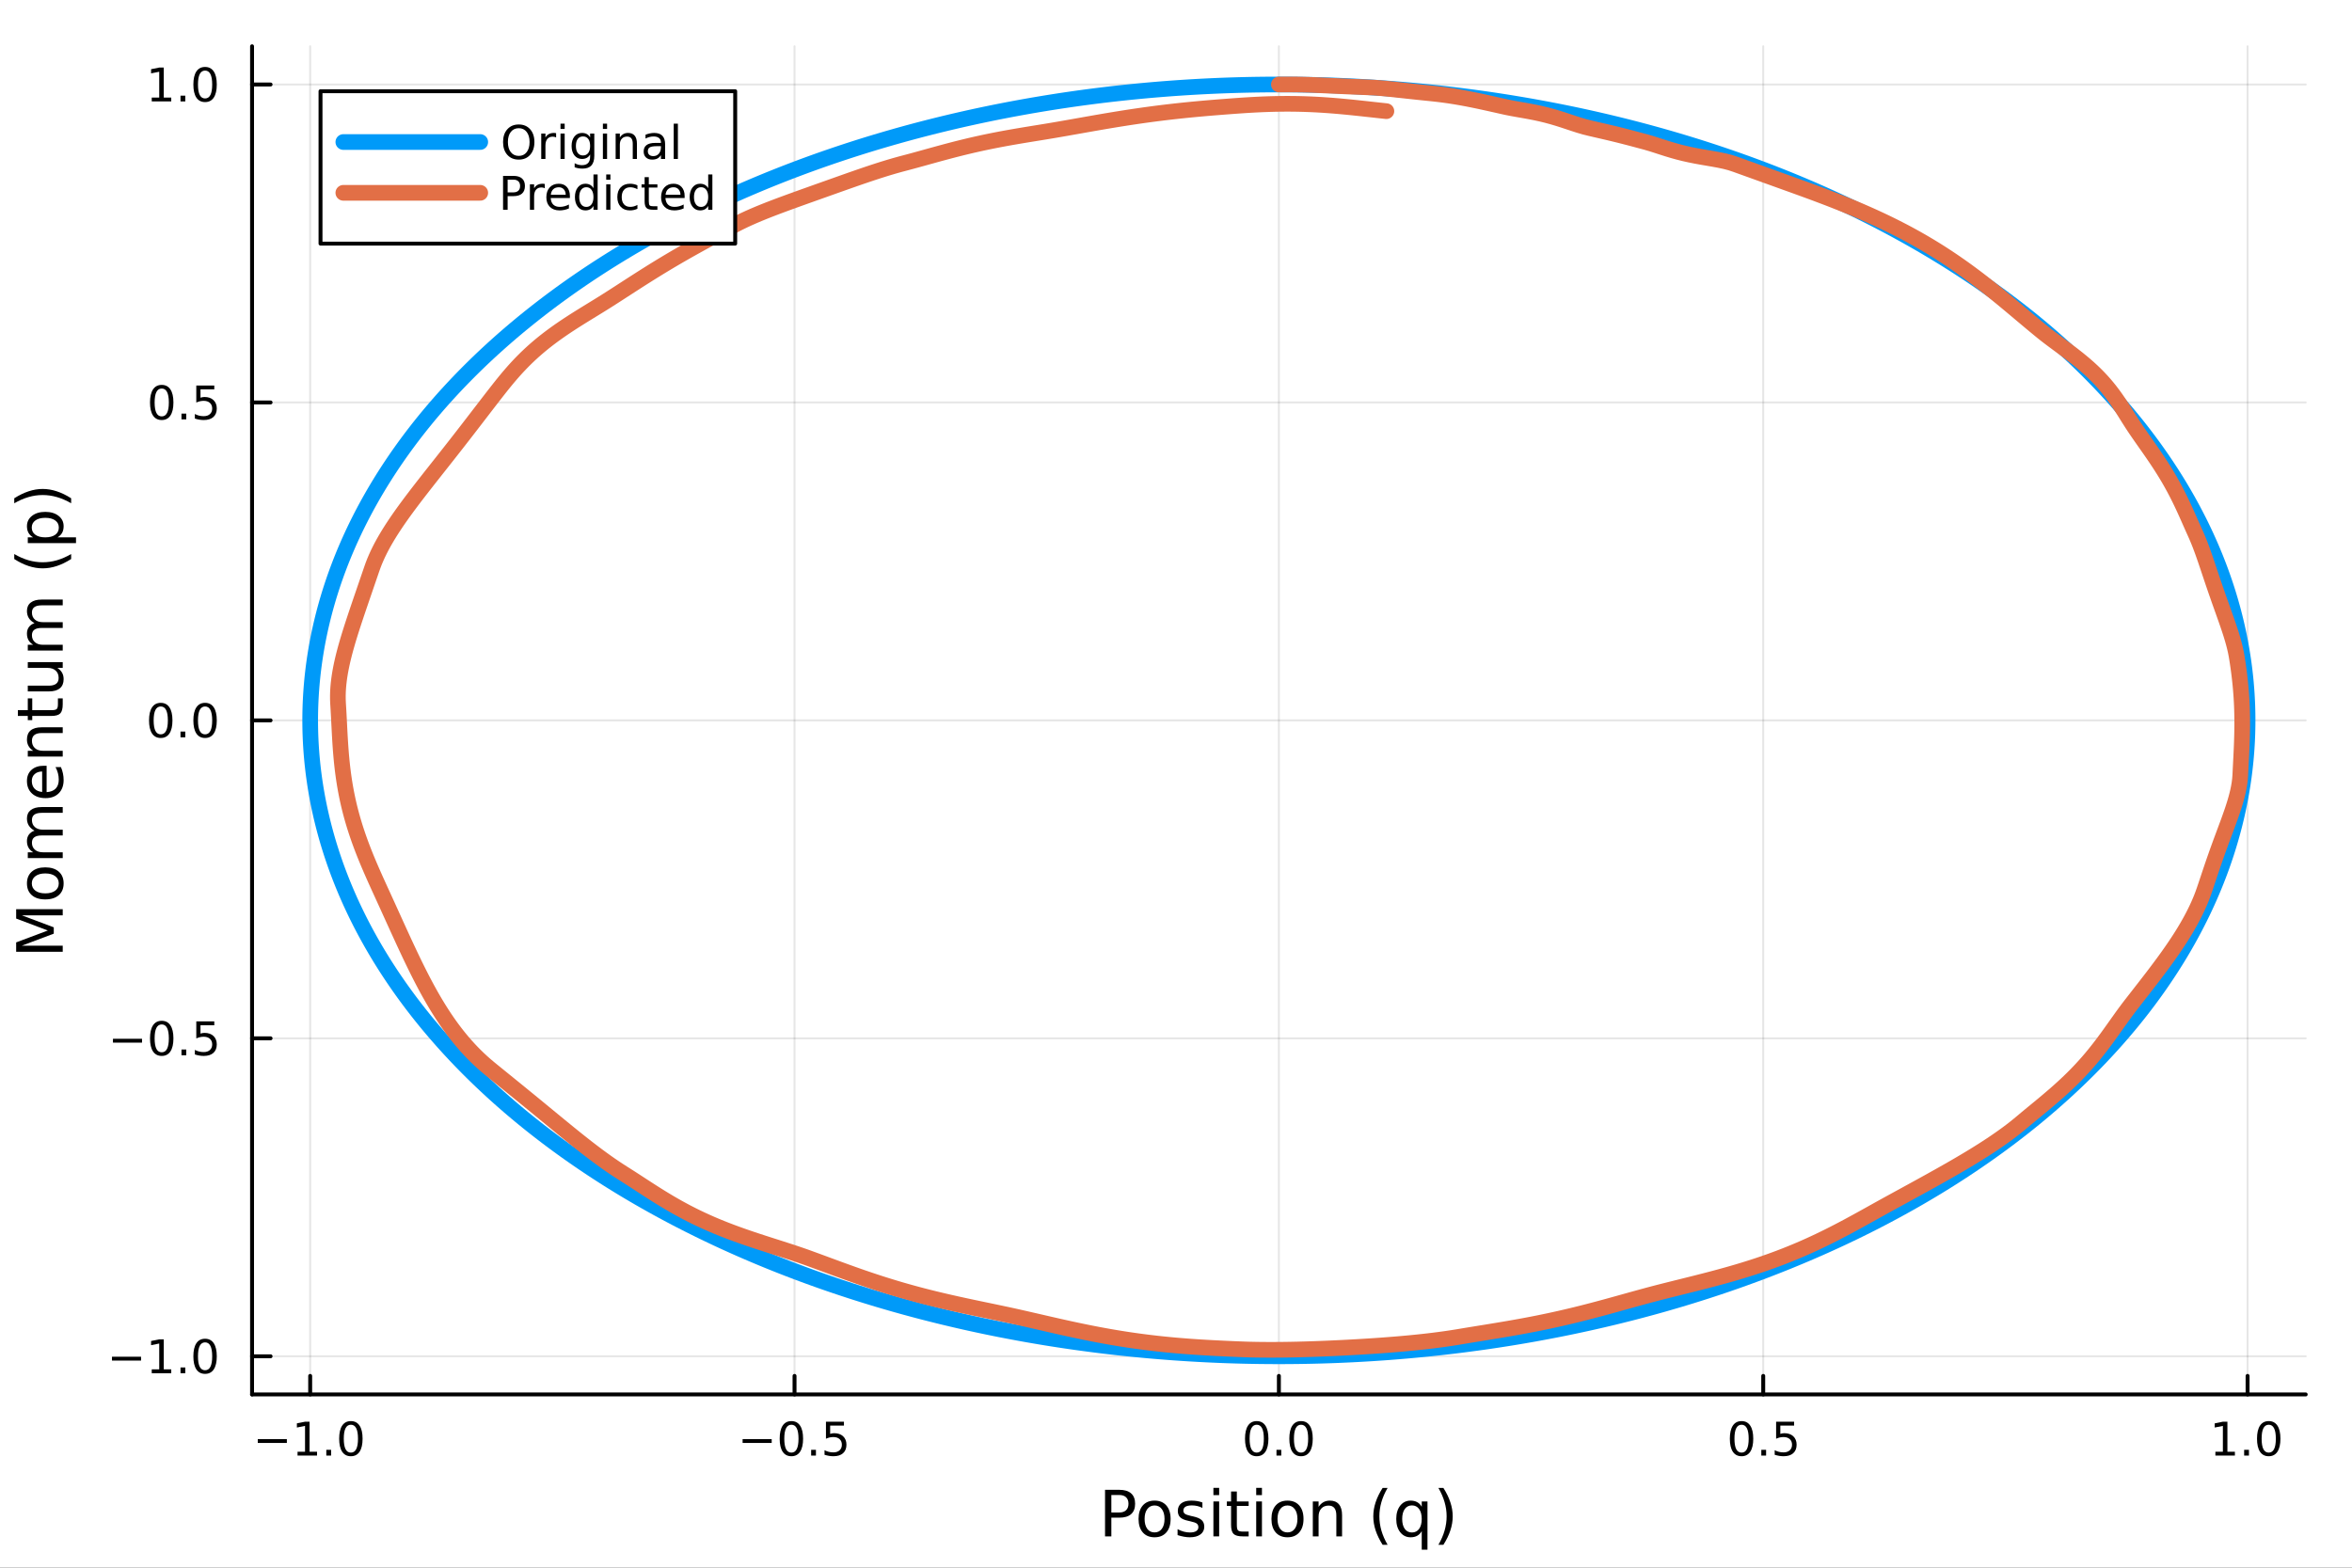 <?xml version="1.0" encoding="utf-8"?>
<svg xmlns="http://www.w3.org/2000/svg" xmlns:xlink="http://www.w3.org/1999/xlink" width="600" height="400" viewBox="0 0 2400 1600">
<rect x="0" y="0" width="2400" height="1600" fill="#333333" stroke="none"/>
<defs>
  <clipPath id="clip370">
    <rect x="0" y="0" width="2400" height="1600"/>
  </clipPath>
</defs>
<path clip-path="url(#clip370)" d="M0 1600 L2400 1600 L2400 0 L0 0  Z" fill="#ffffff" fill-rule="evenodd" fill-opacity="1"/>
<defs>
  <clipPath id="clip371">
    <rect x="480" y="0" width="1681" height="1600"/>
  </clipPath>
</defs>
<path clip-path="url(#clip370)" d="M257.204 1423.18 L2352.76 1423.18 L2352.76 47.244 L257.204 47.244  Z" fill="#ffffff" fill-rule="evenodd" fill-opacity="1"/>
<defs>
  <clipPath id="clip372">
    <rect x="257" y="47" width="2097" height="1377"/>
  </clipPath>
</defs>
<polyline clip-path="url(#clip372)" style="stroke:#000000; stroke-linecap:round; stroke-linejoin:round; stroke-width:2; stroke-opacity:0.1; fill:none" points="316.511,1423.18 316.511,47.244 "/>
<polyline clip-path="url(#clip372)" style="stroke:#000000; stroke-linecap:round; stroke-linejoin:round; stroke-width:2; stroke-opacity:0.1; fill:none" points="810.745,1423.18 810.745,47.244 "/>
<polyline clip-path="url(#clip372)" style="stroke:#000000; stroke-linecap:round; stroke-linejoin:round; stroke-width:2; stroke-opacity:0.1; fill:none" points="1304.98,1423.18 1304.98,47.244 "/>
<polyline clip-path="url(#clip372)" style="stroke:#000000; stroke-linecap:round; stroke-linejoin:round; stroke-width:2; stroke-opacity:0.1; fill:none" points="1799.21,1423.18 1799.21,47.244 "/>
<polyline clip-path="url(#clip372)" style="stroke:#000000; stroke-linecap:round; stroke-linejoin:round; stroke-width:2; stroke-opacity:0.1; fill:none" points="2293.45,1423.18 2293.45,47.244 "/>
<polyline clip-path="url(#clip370)" style="stroke:#000000; stroke-linecap:round; stroke-linejoin:round; stroke-width:4; stroke-opacity:1; fill:none" points="257.204,1423.18 2352.76,1423.18 "/>
<polyline clip-path="url(#clip370)" style="stroke:#000000; stroke-linecap:round; stroke-linejoin:round; stroke-width:4; stroke-opacity:1; fill:none" points="316.511,1423.18 316.511,1404.28 "/>
<polyline clip-path="url(#clip370)" style="stroke:#000000; stroke-linecap:round; stroke-linejoin:round; stroke-width:4; stroke-opacity:1; fill:none" points="810.745,1423.18 810.745,1404.28 "/>
<polyline clip-path="url(#clip370)" style="stroke:#000000; stroke-linecap:round; stroke-linejoin:round; stroke-width:4; stroke-opacity:1; fill:none" points="1304.98,1423.18 1304.98,1404.28 "/>
<polyline clip-path="url(#clip370)" style="stroke:#000000; stroke-linecap:round; stroke-linejoin:round; stroke-width:4; stroke-opacity:1; fill:none" points="1799.21,1423.18 1799.21,1404.28 "/>
<polyline clip-path="url(#clip370)" style="stroke:#000000; stroke-linecap:round; stroke-linejoin:round; stroke-width:4; stroke-opacity:1; fill:none" points="2293.45,1423.18 2293.45,1404.28 "/>
<path clip-path="url(#clip370)" d="M263.039 1468.75 L292.715 1468.75 L292.715 1472.69 L263.039 1472.69 L263.039 1468.75 Z" fill="#000000" fill-rule="nonzero" fill-opacity="1" /><path clip-path="url(#clip370)" d="M303.617 1481.64 L311.256 1481.64 L311.256 1455.28 L302.946 1456.95 L302.946 1452.69 L311.21 1451.02 L315.886 1451.02 L315.886 1481.64 L323.525 1481.64 L323.525 1485.58 L303.617 1485.58 L303.617 1481.64 Z" fill="#000000" fill-rule="nonzero" fill-opacity="1" /><path clip-path="url(#clip370)" d="M332.969 1479.7 L337.853 1479.7 L337.853 1485.58 L332.969 1485.58 L332.969 1479.7 Z" fill="#000000" fill-rule="nonzero" fill-opacity="1" /><path clip-path="url(#clip370)" d="M358.038 1454.1 Q354.427 1454.1 352.599 1457.66 Q350.793 1461.2 350.793 1468.33 Q350.793 1475.44 352.599 1479.01 Q354.427 1482.55 358.038 1482.55 Q361.673 1482.55 363.478 1479.01 Q365.307 1475.44 365.307 1468.33 Q365.307 1461.2 363.478 1457.66 Q361.673 1454.1 358.038 1454.1 M358.038 1450.39 Q363.849 1450.39 366.904 1455 Q369.983 1459.58 369.983 1468.33 Q369.983 1477.06 366.904 1481.67 Q363.849 1486.25 358.038 1486.25 Q352.228 1486.25 349.15 1481.67 Q346.094 1477.06 346.094 1468.33 Q346.094 1459.58 349.15 1455 Q352.228 1450.39 358.038 1450.39 Z" fill="#000000" fill-rule="nonzero" fill-opacity="1" /><path clip-path="url(#clip370)" d="M757.771 1468.75 L787.447 1468.75 L787.447 1472.69 L757.771 1472.69 L757.771 1468.75 Z" fill="#000000" fill-rule="nonzero" fill-opacity="1" /><path clip-path="url(#clip370)" d="M807.539 1454.1 Q803.928 1454.1 802.1 1457.66 Q800.294 1461.2 800.294 1468.33 Q800.294 1475.44 802.1 1479.01 Q803.928 1482.55 807.539 1482.55 Q811.174 1482.55 812.979 1479.01 Q814.808 1475.44 814.808 1468.33 Q814.808 1461.2 812.979 1457.66 Q811.174 1454.1 807.539 1454.1 M807.539 1450.39 Q813.35 1450.39 816.405 1455 Q819.484 1459.58 819.484 1468.33 Q819.484 1477.06 816.405 1481.67 Q813.35 1486.25 807.539 1486.25 Q801.729 1486.25 798.651 1481.67 Q795.595 1477.06 795.595 1468.33 Q795.595 1459.58 798.651 1455 Q801.729 1450.39 807.539 1450.39 Z" fill="#000000" fill-rule="nonzero" fill-opacity="1" /><path clip-path="url(#clip370)" d="M827.701 1479.7 L832.586 1479.7 L832.586 1485.58 L827.701 1485.58 L827.701 1479.7 Z" fill="#000000" fill-rule="nonzero" fill-opacity="1" /><path clip-path="url(#clip370)" d="M842.817 1451.02 L861.173 1451.02 L861.173 1454.96 L847.099 1454.96 L847.099 1463.43 Q848.118 1463.08 849.136 1462.92 Q850.155 1462.73 851.173 1462.73 Q856.96 1462.73 860.34 1465.9 Q863.72 1469.08 863.72 1474.49 Q863.72 1480.07 860.247 1483.17 Q856.775 1486.25 850.456 1486.25 Q848.28 1486.25 846.011 1485.88 Q843.766 1485.51 841.359 1484.77 L841.359 1480.07 Q843.442 1481.2 845.664 1481.76 Q847.886 1482.32 850.363 1482.32 Q854.368 1482.32 856.706 1480.21 Q859.044 1478.1 859.044 1474.49 Q859.044 1470.88 856.706 1468.77 Q854.368 1466.67 850.363 1466.67 Q848.488 1466.67 846.613 1467.08 Q844.761 1467.5 842.817 1468.38 L842.817 1451.02 Z" fill="#000000" fill-rule="nonzero" fill-opacity="1" /><path clip-path="url(#clip370)" d="M1282.36 1454.1 Q1278.75 1454.1 1276.92 1457.66 Q1275.12 1461.2 1275.12 1468.33 Q1275.12 1475.44 1276.92 1479.01 Q1278.75 1482.55 1282.36 1482.55 Q1286 1482.55 1287.8 1479.01 Q1289.63 1475.44 1289.63 1468.33 Q1289.63 1461.2 1287.8 1457.66 Q1286 1454.1 1282.36 1454.1 M1282.36 1450.39 Q1288.17 1450.39 1291.23 1455 Q1294.31 1459.58 1294.31 1468.33 Q1294.31 1477.06 1291.23 1481.67 Q1288.17 1486.25 1282.36 1486.25 Q1276.55 1486.25 1273.48 1481.67 Q1270.42 1477.06 1270.42 1468.33 Q1270.42 1459.58 1273.48 1455 Q1276.55 1450.39 1282.36 1450.39 Z" fill="#000000" fill-rule="nonzero" fill-opacity="1" /><path clip-path="url(#clip370)" d="M1302.53 1479.7 L1307.41 1479.7 L1307.41 1485.58 L1302.53 1485.58 L1302.53 1479.7 Z" fill="#000000" fill-rule="nonzero" fill-opacity="1" /><path clip-path="url(#clip370)" d="M1327.6 1454.1 Q1323.98 1454.1 1322.16 1457.66 Q1320.35 1461.2 1320.35 1468.33 Q1320.35 1475.44 1322.16 1479.01 Q1323.98 1482.55 1327.6 1482.55 Q1331.23 1482.55 1333.04 1479.01 Q1334.86 1475.44 1334.86 1468.33 Q1334.86 1461.2 1333.04 1457.66 Q1331.23 1454.1 1327.6 1454.1 M1327.6 1450.39 Q1333.41 1450.39 1336.46 1455 Q1339.54 1459.58 1339.54 1468.33 Q1339.54 1477.06 1336.46 1481.67 Q1333.41 1486.25 1327.6 1486.25 Q1321.79 1486.25 1318.71 1481.67 Q1315.65 1477.06 1315.65 1468.33 Q1315.65 1459.58 1318.71 1455 Q1321.79 1450.39 1327.6 1450.39 Z" fill="#000000" fill-rule="nonzero" fill-opacity="1" /><path clip-path="url(#clip370)" d="M1777.1 1454.1 Q1773.49 1454.1 1771.66 1457.66 Q1769.85 1461.2 1769.85 1468.33 Q1769.85 1475.44 1771.66 1479.01 Q1773.49 1482.55 1777.1 1482.55 Q1780.73 1482.55 1782.54 1479.01 Q1784.37 1475.44 1784.37 1468.33 Q1784.37 1461.2 1782.54 1457.66 Q1780.73 1454.1 1777.1 1454.1 M1777.1 1450.39 Q1782.91 1450.39 1785.96 1455 Q1789.04 1459.58 1789.04 1468.33 Q1789.04 1477.06 1785.96 1481.67 Q1782.91 1486.25 1777.1 1486.25 Q1771.29 1486.25 1768.21 1481.67 Q1765.15 1477.06 1765.15 1468.33 Q1765.15 1459.58 1768.21 1455 Q1771.29 1450.39 1777.1 1450.39 Z" fill="#000000" fill-rule="nonzero" fill-opacity="1" /><path clip-path="url(#clip370)" d="M1797.26 1479.7 L1802.14 1479.7 L1802.14 1485.58 L1797.26 1485.58 L1797.26 1479.7 Z" fill="#000000" fill-rule="nonzero" fill-opacity="1" /><path clip-path="url(#clip370)" d="M1812.37 1451.02 L1830.73 1451.02 L1830.73 1454.96 L1816.66 1454.96 L1816.66 1463.43 Q1817.68 1463.08 1818.69 1462.92 Q1819.71 1462.73 1820.73 1462.73 Q1826.52 1462.73 1829.9 1465.9 Q1833.28 1469.08 1833.28 1474.49 Q1833.28 1480.07 1829.8 1483.17 Q1826.33 1486.25 1820.01 1486.25 Q1817.84 1486.25 1815.57 1485.88 Q1813.32 1485.51 1810.92 1484.77 L1810.92 1480.07 Q1813 1481.2 1815.22 1481.76 Q1817.44 1482.32 1819.92 1482.32 Q1823.93 1482.32 1826.26 1480.21 Q1828.6 1478.1 1828.6 1474.49 Q1828.6 1470.88 1826.26 1468.77 Q1823.93 1466.67 1819.92 1466.67 Q1818.05 1466.67 1816.17 1467.08 Q1814.32 1467.5 1812.37 1468.38 L1812.37 1451.02 Z" fill="#000000" fill-rule="nonzero" fill-opacity="1" /><path clip-path="url(#clip370)" d="M2260.6 1481.64 L2268.24 1481.64 L2268.24 1455.28 L2259.93 1456.95 L2259.93 1452.69 L2268.19 1451.02 L2272.87 1451.02 L2272.87 1481.64 L2280.51 1481.64 L2280.51 1485.58 L2260.6 1485.58 L2260.6 1481.64 Z" fill="#000000" fill-rule="nonzero" fill-opacity="1" /><path clip-path="url(#clip370)" d="M2289.95 1479.7 L2294.84 1479.7 L2294.84 1485.58 L2289.95 1485.58 L2289.95 1479.7 Z" fill="#000000" fill-rule="nonzero" fill-opacity="1" /><path clip-path="url(#clip370)" d="M2315.02 1454.1 Q2311.41 1454.1 2309.58 1457.66 Q2307.78 1461.2 2307.78 1468.33 Q2307.78 1475.44 2309.58 1479.01 Q2311.41 1482.55 2315.02 1482.55 Q2318.66 1482.55 2320.46 1479.01 Q2322.29 1475.44 2322.29 1468.33 Q2322.29 1461.2 2320.46 1457.66 Q2318.66 1454.1 2315.02 1454.1 M2315.02 1450.39 Q2320.83 1450.39 2323.89 1455 Q2326.97 1459.58 2326.97 1468.33 Q2326.97 1477.06 2323.89 1481.67 Q2320.83 1486.25 2315.02 1486.25 Q2309.21 1486.25 2306.13 1481.67 Q2303.08 1477.06 2303.08 1468.33 Q2303.08 1459.58 2306.13 1455 Q2309.21 1450.39 2315.02 1450.39 Z" fill="#000000" fill-rule="nonzero" fill-opacity="1" /><path clip-path="url(#clip370)" d="M1134.03 1525.81 L1134.03 1543.66 L1142.11 1543.66 Q1146.6 1543.66 1149.05 1541.34 Q1151.5 1539.02 1151.5 1534.72 Q1151.5 1530.45 1149.05 1528.13 Q1146.6 1525.81 1142.11 1525.81 L1134.03 1525.81 M1127.6 1520.52 L1142.11 1520.52 Q1150.1 1520.52 1154.18 1524.15 Q1158.28 1527.75 1158.28 1534.72 Q1158.28 1541.75 1154.18 1545.35 Q1150.1 1548.95 1142.11 1548.95 L1134.03 1548.95 L1134.03 1568.04 L1127.6 1568.04 L1127.6 1520.52 Z" fill="#000000" fill-rule="nonzero" fill-opacity="1" /><path clip-path="url(#clip370)" d="M1178.14 1536.5 Q1173.43 1536.5 1170.7 1540.19 Q1167.96 1543.85 1167.96 1550.25 Q1167.96 1556.65 1170.66 1560.34 Q1173.4 1564 1178.14 1564 Q1182.82 1564 1185.56 1560.31 Q1188.3 1556.62 1188.3 1550.25 Q1188.3 1543.92 1185.56 1540.23 Q1182.82 1536.5 1178.14 1536.5 M1178.14 1531.54 Q1185.78 1531.54 1190.14 1536.5 Q1194.5 1541.47 1194.5 1550.25 Q1194.5 1559 1190.14 1564 Q1185.78 1568.97 1178.14 1568.97 Q1170.47 1568.97 1166.11 1564 Q1161.78 1559 1161.78 1550.25 Q1161.78 1541.47 1166.11 1536.5 Q1170.47 1531.54 1178.14 1531.54 Z" fill="#000000" fill-rule="nonzero" fill-opacity="1" /><path clip-path="url(#clip370)" d="M1226.94 1533.45 L1226.94 1538.98 Q1224.45 1537.71 1221.78 1537.07 Q1219.11 1536.44 1216.24 1536.44 Q1211.88 1536.44 1209.69 1537.77 Q1207.52 1539.11 1207.52 1541.79 Q1207.52 1543.82 1209.08 1545 Q1210.64 1546.15 1215.35 1547.2 L1217.36 1547.64 Q1223.59 1548.98 1226.2 1551.43 Q1228.85 1553.85 1228.85 1558.21 Q1228.85 1563.17 1224.9 1566.07 Q1220.98 1568.97 1214.11 1568.97 Q1211.24 1568.97 1208.13 1568.39 Q1205.04 1567.85 1201.6 1566.74 L1201.6 1560.69 Q1204.85 1562.38 1208 1563.24 Q1211.15 1564.07 1214.24 1564.07 Q1218.37 1564.07 1220.6 1562.66 Q1222.83 1561.23 1222.83 1558.65 Q1222.83 1556.27 1221.21 1554.99 Q1219.62 1553.72 1214.17 1552.54 L1212.14 1552.07 Q1206.69 1550.92 1204.27 1548.56 Q1201.86 1546.18 1201.86 1542.04 Q1201.86 1537.01 1205.42 1534.27 Q1208.99 1531.54 1215.54 1531.54 Q1218.79 1531.54 1221.65 1532.01 Q1224.52 1532.49 1226.94 1533.45 Z" fill="#000000" fill-rule="nonzero" fill-opacity="1" /><path clip-path="url(#clip370)" d="M1238.17 1532.4 L1244.03 1532.4 L1244.03 1568.04 L1238.17 1568.04 L1238.17 1532.4 M1238.17 1518.52 L1244.03 1518.52 L1244.03 1525.93 L1238.17 1525.93 L1238.17 1518.52 Z" fill="#000000" fill-rule="nonzero" fill-opacity="1" /><path clip-path="url(#clip370)" d="M1262.08 1522.27 L1262.08 1532.4 L1274.14 1532.4 L1274.14 1536.95 L1262.08 1536.95 L1262.08 1556.3 Q1262.08 1560.66 1263.25 1561.9 Q1264.46 1563.14 1268.12 1563.14 L1274.14 1563.14 L1274.14 1568.04 L1268.12 1568.04 Q1261.34 1568.04 1258.76 1565.53 Q1256.19 1562.98 1256.19 1556.3 L1256.19 1536.95 L1251.89 1536.95 L1251.89 1532.4 L1256.19 1532.4 L1256.19 1522.27 L1262.08 1522.27 Z" fill="#000000" fill-rule="nonzero" fill-opacity="1" /><path clip-path="url(#clip370)" d="M1281.84 1532.4 L1287.7 1532.4 L1287.7 1568.04 L1281.84 1568.04 L1281.84 1532.4 M1281.84 1518.52 L1287.7 1518.52 L1287.7 1525.93 L1281.84 1525.93 L1281.84 1518.52 Z" fill="#000000" fill-rule="nonzero" fill-opacity="1" /><path clip-path="url(#clip370)" d="M1313.76 1536.5 Q1309.05 1536.5 1306.32 1540.19 Q1303.58 1543.85 1303.58 1550.25 Q1303.58 1556.65 1306.28 1560.34 Q1309.02 1564 1313.76 1564 Q1318.44 1564 1321.18 1560.31 Q1323.92 1556.62 1323.92 1550.25 Q1323.92 1543.92 1321.18 1540.23 Q1318.44 1536.5 1313.76 1536.5 M1313.76 1531.54 Q1321.4 1531.54 1325.76 1536.5 Q1330.12 1541.47 1330.12 1550.25 Q1330.12 1559 1325.76 1564 Q1321.4 1568.97 1313.76 1568.97 Q1306.09 1568.97 1301.73 1564 Q1297.4 1559 1297.4 1550.25 Q1297.4 1541.47 1301.73 1536.5 Q1306.09 1531.54 1313.76 1531.54 Z" fill="#000000" fill-rule="nonzero" fill-opacity="1" /><path clip-path="url(#clip370)" d="M1369.46 1546.53 L1369.46 1568.04 L1363.61 1568.04 L1363.61 1546.72 Q1363.61 1541.66 1361.63 1539.14 Q1359.66 1536.63 1355.71 1536.63 Q1350.97 1536.63 1348.23 1539.65 Q1345.5 1542.68 1345.5 1547.9 L1345.5 1568.04 L1339.61 1568.04 L1339.61 1532.4 L1345.5 1532.4 L1345.5 1537.93 Q1347.6 1534.72 1350.43 1533.13 Q1353.3 1531.54 1357.02 1531.54 Q1363.16 1531.54 1366.31 1535.36 Q1369.46 1539.14 1369.46 1546.53 Z" fill="#000000" fill-rule="nonzero" fill-opacity="1" /><path clip-path="url(#clip370)" d="M1415.93 1518.58 Q1411.67 1525.9 1409.6 1533.06 Q1407.53 1540.23 1407.53 1547.58 Q1407.53 1554.93 1409.6 1562.16 Q1411.7 1569.35 1415.93 1576.64 L1410.84 1576.64 Q1406.07 1569.16 1403.68 1561.93 Q1401.32 1554.71 1401.32 1547.58 Q1401.32 1540.48 1403.68 1533.29 Q1406.04 1526.09 1410.84 1518.58 L1415.93 1518.58 Z" fill="#000000" fill-rule="nonzero" fill-opacity="1" /><path clip-path="url(#clip370)" d="M1430.8 1550.25 Q1430.8 1556.71 1433.44 1560.4 Q1436.11 1564.07 1440.76 1564.07 Q1445.41 1564.07 1448.08 1560.4 Q1450.75 1556.71 1450.75 1550.25 Q1450.75 1543.79 1448.08 1540.13 Q1445.41 1536.44 1440.76 1536.44 Q1436.11 1536.44 1433.44 1540.13 Q1430.8 1543.79 1430.8 1550.25 M1450.75 1562.7 Q1448.91 1565.88 1446.08 1567.44 Q1443.27 1568.97 1439.33 1568.97 Q1432.87 1568.97 1428.79 1563.81 Q1424.75 1558.65 1424.75 1550.25 Q1424.75 1541.85 1428.79 1536.69 Q1432.87 1531.54 1439.33 1531.54 Q1443.27 1531.54 1446.08 1533.1 Q1448.91 1534.62 1450.75 1537.81 L1450.75 1532.4 L1456.61 1532.4 L1456.61 1581.6 L1450.75 1581.6 L1450.75 1562.7 Z" fill="#000000" fill-rule="nonzero" fill-opacity="1" /><path clip-path="url(#clip370)" d="M1467.75 1518.58 L1472.84 1518.58 Q1477.62 1526.09 1479.97 1533.29 Q1482.36 1540.48 1482.36 1547.58 Q1482.36 1554.71 1479.97 1561.93 Q1477.62 1569.16 1472.84 1576.64 L1467.75 1576.64 Q1471.98 1569.35 1474.05 1562.16 Q1476.15 1554.93 1476.15 1547.58 Q1476.15 1540.23 1474.05 1533.06 Q1471.98 1525.9 1467.75 1518.58 Z" fill="#000000" fill-rule="nonzero" fill-opacity="1" /><polyline clip-path="url(#clip372)" style="stroke:#000000; stroke-linecap:round; stroke-linejoin:round; stroke-width:2; stroke-opacity:0.1; fill:none" points="257.204,1384.24 2352.76,1384.24 "/>
<polyline clip-path="url(#clip372)" style="stroke:#000000; stroke-linecap:round; stroke-linejoin:round; stroke-width:2; stroke-opacity:0.1; fill:none" points="257.204,1059.74 2352.76,1059.74 "/>
<polyline clip-path="url(#clip372)" style="stroke:#000000; stroke-linecap:round; stroke-linejoin:round; stroke-width:2; stroke-opacity:0.1; fill:none" points="257.204,735.24 2352.76,735.24 "/>
<polyline clip-path="url(#clip372)" style="stroke:#000000; stroke-linecap:round; stroke-linejoin:round; stroke-width:2; stroke-opacity:0.1; fill:none" points="257.204,410.739 2352.76,410.739 "/>
<polyline clip-path="url(#clip372)" style="stroke:#000000; stroke-linecap:round; stroke-linejoin:round; stroke-width:2; stroke-opacity:0.1; fill:none" points="257.204,86.238 2352.76,86.238 "/>
<polyline clip-path="url(#clip370)" style="stroke:#000000; stroke-linecap:round; stroke-linejoin:round; stroke-width:4; stroke-opacity:1; fill:none" points="257.204,1423.18 257.204,47.244 "/>
<polyline clip-path="url(#clip370)" style="stroke:#000000; stroke-linecap:round; stroke-linejoin:round; stroke-width:4; stroke-opacity:1; fill:none" points="257.204,1384.24 276.102,1384.24 "/>
<polyline clip-path="url(#clip370)" style="stroke:#000000; stroke-linecap:round; stroke-linejoin:round; stroke-width:4; stroke-opacity:1; fill:none" points="257.204,1059.74 276.102,1059.74 "/>
<polyline clip-path="url(#clip370)" style="stroke:#000000; stroke-linecap:round; stroke-linejoin:round; stroke-width:4; stroke-opacity:1; fill:none" points="257.204,735.24 276.102,735.24 "/>
<polyline clip-path="url(#clip370)" style="stroke:#000000; stroke-linecap:round; stroke-linejoin:round; stroke-width:4; stroke-opacity:1; fill:none" points="257.204,410.739 276.102,410.739 "/>
<polyline clip-path="url(#clip370)" style="stroke:#000000; stroke-linecap:round; stroke-linejoin:round; stroke-width:4; stroke-opacity:1; fill:none" points="257.204,86.238 276.102,86.238 "/>
<path clip-path="url(#clip370)" d="M114.26 1384.69 L143.936 1384.69 L143.936 1388.63 L114.26 1388.63 L114.26 1384.69 Z" fill="#000000" fill-rule="nonzero" fill-opacity="1" /><path clip-path="url(#clip370)" d="M154.839 1397.59 L162.477 1397.59 L162.477 1371.22 L154.167 1372.89 L154.167 1368.63 L162.431 1366.96 L167.107 1366.96 L167.107 1397.59 L174.746 1397.59 L174.746 1401.52 L154.839 1401.52 L154.839 1397.59 Z" fill="#000000" fill-rule="nonzero" fill-opacity="1" /><path clip-path="url(#clip370)" d="M184.19 1395.64 L189.075 1395.64 L189.075 1401.52 L184.19 1401.52 L184.19 1395.64 Z" fill="#000000" fill-rule="nonzero" fill-opacity="1" /><path clip-path="url(#clip370)" d="M209.26 1370.04 Q205.649 1370.04 203.82 1373.6 Q202.014 1377.15 202.014 1384.28 Q202.014 1391.38 203.82 1394.95 Q205.649 1398.49 209.26 1398.49 Q212.894 1398.49 214.699 1394.95 Q216.528 1391.38 216.528 1384.28 Q216.528 1377.15 214.699 1373.6 Q212.894 1370.04 209.26 1370.04 M209.26 1366.34 Q215.07 1366.34 218.125 1370.94 Q221.204 1375.53 221.204 1384.28 Q221.204 1393 218.125 1397.61 Q215.07 1402.19 209.26 1402.19 Q203.449 1402.19 200.371 1397.61 Q197.315 1393 197.315 1384.28 Q197.315 1375.53 200.371 1370.94 Q203.449 1366.34 209.26 1366.34 Z" fill="#000000" fill-rule="nonzero" fill-opacity="1" /><path clip-path="url(#clip370)" d="M115.256 1060.19 L144.931 1060.19 L144.931 1064.13 L115.256 1064.13 L115.256 1060.19 Z" fill="#000000" fill-rule="nonzero" fill-opacity="1" /><path clip-path="url(#clip370)" d="M165.024 1045.54 Q161.413 1045.54 159.584 1049.1 Q157.778 1052.65 157.778 1059.78 Q157.778 1066.88 159.584 1070.45 Q161.413 1073.99 165.024 1073.99 Q168.658 1073.99 170.464 1070.45 Q172.292 1066.88 172.292 1059.78 Q172.292 1052.65 170.464 1049.1 Q168.658 1045.54 165.024 1045.54 M165.024 1041.84 Q170.834 1041.84 173.889 1046.44 Q176.968 1051.03 176.968 1059.78 Q176.968 1068.5 173.889 1073.11 Q170.834 1077.69 165.024 1077.69 Q159.214 1077.69 156.135 1073.11 Q153.079 1068.5 153.079 1059.78 Q153.079 1051.03 156.135 1046.44 Q159.214 1041.84 165.024 1041.84 Z" fill="#000000" fill-rule="nonzero" fill-opacity="1" /><path clip-path="url(#clip370)" d="M185.186 1071.14 L190.07 1071.14 L190.07 1077.02 L185.186 1077.02 L185.186 1071.14 Z" fill="#000000" fill-rule="nonzero" fill-opacity="1" /><path clip-path="url(#clip370)" d="M200.301 1042.46 L218.658 1042.46 L218.658 1046.4 L204.584 1046.4 L204.584 1054.87 Q205.602 1054.52 206.621 1054.36 Q207.639 1054.17 208.658 1054.17 Q214.445 1054.17 217.824 1057.34 Q221.204 1060.52 221.204 1065.93 Q221.204 1071.51 217.732 1074.61 Q214.26 1077.69 207.94 1077.69 Q205.764 1077.69 203.496 1077.32 Q201.25 1076.95 198.843 1076.21 L198.843 1071.51 Q200.926 1072.65 203.149 1073.2 Q205.371 1073.76 207.848 1073.76 Q211.852 1073.76 214.19 1071.65 Q216.528 1069.54 216.528 1065.93 Q216.528 1062.32 214.19 1060.22 Q211.852 1058.11 207.848 1058.11 Q205.973 1058.11 204.098 1058.53 Q202.246 1058.94 200.301 1059.82 L200.301 1042.46 Z" fill="#000000" fill-rule="nonzero" fill-opacity="1" /><path clip-path="url(#clip370)" d="M164.028 721.038 Q160.417 721.038 158.589 724.603 Q156.783 728.145 156.783 735.274 Q156.783 742.381 158.589 745.946 Q160.417 749.487 164.028 749.487 Q167.663 749.487 169.468 745.946 Q171.297 742.381 171.297 735.274 Q171.297 728.145 169.468 724.603 Q167.663 721.038 164.028 721.038 M164.028 717.335 Q169.839 717.335 172.894 721.941 Q175.973 726.524 175.973 735.274 Q175.973 744.001 172.894 748.608 Q169.839 753.191 164.028 753.191 Q158.218 753.191 155.14 748.608 Q152.084 744.001 152.084 735.274 Q152.084 726.524 155.14 721.941 Q158.218 717.335 164.028 717.335 Z" fill="#000000" fill-rule="nonzero" fill-opacity="1" /><path clip-path="url(#clip370)" d="M184.19 746.64 L189.075 746.64 L189.075 752.52 L184.19 752.52 L184.19 746.64 Z" fill="#000000" fill-rule="nonzero" fill-opacity="1" /><path clip-path="url(#clip370)" d="M209.26 721.038 Q205.649 721.038 203.82 724.603 Q202.014 728.145 202.014 735.274 Q202.014 742.381 203.82 745.946 Q205.649 749.487 209.26 749.487 Q212.894 749.487 214.699 745.946 Q216.528 742.381 216.528 735.274 Q216.528 728.145 214.699 724.603 Q212.894 721.038 209.26 721.038 M209.26 717.335 Q215.07 717.335 218.125 721.941 Q221.204 726.524 221.204 735.274 Q221.204 744.001 218.125 748.608 Q215.07 753.191 209.26 753.191 Q203.449 753.191 200.371 748.608 Q197.315 744.001 197.315 735.274 Q197.315 726.524 200.371 721.941 Q203.449 717.335 209.26 717.335 Z" fill="#000000" fill-rule="nonzero" fill-opacity="1" /><path clip-path="url(#clip370)" d="M165.024 396.537 Q161.413 396.537 159.584 400.102 Q157.778 403.644 157.778 410.774 Q157.778 417.88 159.584 421.445 Q161.413 424.986 165.024 424.986 Q168.658 424.986 170.464 421.445 Q172.292 417.88 172.292 410.774 Q172.292 403.644 170.464 400.102 Q168.658 396.537 165.024 396.537 M165.024 392.834 Q170.834 392.834 173.889 397.44 Q176.968 402.024 176.968 410.774 Q176.968 419.5 173.889 424.107 Q170.834 428.69 165.024 428.69 Q159.214 428.69 156.135 424.107 Q153.079 419.5 153.079 410.774 Q153.079 402.024 156.135 397.44 Q159.214 392.834 165.024 392.834 Z" fill="#000000" fill-rule="nonzero" fill-opacity="1" /><path clip-path="url(#clip370)" d="M185.186 422.139 L190.07 422.139 L190.07 428.019 L185.186 428.019 L185.186 422.139 Z" fill="#000000" fill-rule="nonzero" fill-opacity="1" /><path clip-path="url(#clip370)" d="M200.301 393.459 L218.658 393.459 L218.658 397.394 L204.584 397.394 L204.584 405.866 Q205.602 405.519 206.621 405.357 Q207.639 405.172 208.658 405.172 Q214.445 405.172 217.824 408.343 Q221.204 411.514 221.204 416.931 Q221.204 422.51 217.732 425.611 Q214.26 428.69 207.94 428.69 Q205.764 428.69 203.496 428.32 Q201.25 427.949 198.843 427.209 L198.843 422.51 Q200.926 423.644 203.149 424.199 Q205.371 424.755 207.848 424.755 Q211.852 424.755 214.19 422.648 Q216.528 420.542 216.528 416.931 Q216.528 413.32 214.19 411.213 Q211.852 409.107 207.848 409.107 Q205.973 409.107 204.098 409.524 Q202.246 409.94 200.301 410.82 L200.301 393.459 Z" fill="#000000" fill-rule="nonzero" fill-opacity="1" /><path clip-path="url(#clip370)" d="M154.839 99.583 L162.477 99.583 L162.477 73.217 L154.167 74.884 L154.167 70.625 L162.431 68.958 L167.107 68.958 L167.107 99.583 L174.746 99.583 L174.746 103.518 L154.839 103.518 L154.839 99.583 Z" fill="#000000" fill-rule="nonzero" fill-opacity="1" /><path clip-path="url(#clip370)" d="M184.19 97.638 L189.075 97.638 L189.075 103.518 L184.19 103.518 L184.19 97.638 Z" fill="#000000" fill-rule="nonzero" fill-opacity="1" /><path clip-path="url(#clip370)" d="M209.26 72.037 Q205.649 72.037 203.82 75.602 Q202.014 79.143 202.014 86.273 Q202.014 93.379 203.82 96.944 Q205.649 100.486 209.26 100.486 Q212.894 100.486 214.699 96.944 Q216.528 93.379 216.528 86.273 Q216.528 79.143 214.699 75.602 Q212.894 72.037 209.26 72.037 M209.26 68.333 Q215.07 68.333 218.125 72.939 Q221.204 77.523 221.204 86.273 Q221.204 94.999 218.125 99.606 Q215.07 104.189 209.26 104.189 Q203.449 104.189 200.371 99.606 Q197.315 94.999 197.315 86.273 Q197.315 77.523 200.371 72.939 Q203.449 68.333 209.26 68.333 Z" fill="#000000" fill-rule="nonzero" fill-opacity="1" /><path clip-path="url(#clip370)" d="M16.484 971.396 L16.484 961.815 L48.822 949.689 L16.484 937.498 L16.484 927.918 L64.004 927.918 L64.004 934.188 L22.277 934.188 L54.869 946.442 L54.869 952.903 L22.277 965.157 L64.004 965.157 L64.004 971.396 L16.484 971.396 Z" fill="#000000" fill-rule="nonzero" fill-opacity="1" /><path clip-path="url(#clip370)" d="M32.462 901.596 Q32.462 906.306 36.154 909.044 Q39.815 911.781 46.212 911.781 Q52.609 911.781 56.302 909.075 Q59.962 906.338 59.962 901.596 Q59.962 896.917 56.27 894.18 Q52.578 891.442 46.212 891.442 Q39.878 891.442 36.186 894.18 Q32.462 896.917 32.462 901.596 M27.497 901.596 Q27.497 893.957 32.462 889.596 Q37.427 885.236 46.212 885.236 Q54.965 885.236 59.962 889.596 Q64.927 893.957 64.927 901.596 Q64.927 909.266 59.962 913.627 Q54.965 917.955 46.212 917.955 Q37.427 917.955 32.462 913.627 Q27.497 909.266 27.497 901.596 Z" fill="#000000" fill-rule="nonzero" fill-opacity="1" /><path clip-path="url(#clip370)" d="M35.199 847.774 Q31.253 845.577 29.375 842.522 Q27.497 839.466 27.497 835.329 Q27.497 829.759 31.412 826.735 Q35.295 823.711 42.488 823.711 L64.004 823.711 L64.004 829.599 L42.679 829.599 Q37.555 829.599 35.072 831.414 Q32.589 833.228 32.589 836.952 Q32.589 841.503 35.613 844.145 Q38.637 846.787 43.857 846.787 L64.004 846.787 L64.004 852.675 L42.679 852.675 Q37.523 852.675 35.072 854.489 Q32.589 856.304 32.589 860.091 Q32.589 864.579 35.645 867.221 Q38.669 869.863 43.857 869.863 L64.004 869.863 L64.004 875.751 L28.356 875.751 L28.356 869.863 L33.894 869.863 Q30.616 867.857 29.056 865.056 Q27.497 862.256 27.497 858.404 Q27.497 854.521 29.47 851.816 Q31.444 849.079 35.199 847.774 Z" fill="#000000" fill-rule="nonzero" fill-opacity="1" /><path clip-path="url(#clip370)" d="M44.716 781.538 L47.581 781.538 L47.581 808.465 Q53.628 808.083 56.811 804.837 Q59.962 801.559 59.962 795.734 Q59.962 792.36 59.134 789.209 Q58.307 786.026 56.652 782.907 L62.19 782.907 Q63.527 786.058 64.227 789.368 Q64.927 792.678 64.927 796.084 Q64.927 804.614 59.962 809.611 Q54.997 814.576 46.53 814.576 Q37.777 814.576 32.653 809.866 Q27.497 805.123 27.497 797.103 Q27.497 789.909 32.144 785.74 Q36.759 781.538 44.716 781.538 M42.997 787.395 Q38.191 787.459 35.327 790.1 Q32.462 792.71 32.462 797.039 Q32.462 801.94 35.231 804.901 Q38 807.829 43.029 808.274 L42.997 787.395 Z" fill="#000000" fill-rule="nonzero" fill-opacity="1" /><path clip-path="url(#clip370)" d="M42.488 742.294 L64.004 742.294 L64.004 748.15 L42.679 748.15 Q37.618 748.15 35.104 750.124 Q32.589 752.097 32.589 756.044 Q32.589 760.786 35.613 763.523 Q38.637 766.261 43.857 766.261 L64.004 766.261 L64.004 772.149 L28.356 772.149 L28.356 766.261 L33.894 766.261 Q30.68 764.16 29.088 761.327 Q27.497 758.463 27.497 754.739 Q27.497 748.596 31.316 745.445 Q35.104 742.294 42.488 742.294 Z" fill="#000000" fill-rule="nonzero" fill-opacity="1" /><path clip-path="url(#clip370)" d="M18.235 724.82 L28.356 724.82 L28.356 712.757 L32.908 712.757 L32.908 724.82 L52.259 724.82 Q56.62 724.82 57.861 723.642 Q59.103 722.433 59.103 718.773 L59.103 712.757 L64.004 712.757 L64.004 718.773 Q64.004 725.552 61.49 728.13 Q58.943 730.708 52.259 730.708 L32.908 730.708 L32.908 735.005 L28.356 735.005 L28.356 730.708 L18.235 730.708 L18.235 724.82 Z" fill="#000000" fill-rule="nonzero" fill-opacity="1" /><path clip-path="url(#clip370)" d="M49.936 705.659 L28.356 705.659 L28.356 699.803 L49.713 699.803 Q54.774 699.803 57.32 697.829 Q59.835 695.856 59.835 691.909 Q59.835 687.167 56.811 684.43 Q53.787 681.66 48.567 681.66 L28.356 681.66 L28.356 675.804 L64.004 675.804 L64.004 681.66 L58.53 681.66 Q61.776 683.793 63.368 686.626 Q64.927 689.427 64.927 693.151 Q64.927 699.293 61.108 702.476 Q57.288 705.659 49.936 705.659 M27.497 690.923 L27.497 690.923 Z" fill="#000000" fill-rule="nonzero" fill-opacity="1" /><path clip-path="url(#clip370)" d="M35.199 635.987 Q31.253 633.79 29.375 630.735 Q27.497 627.679 27.497 623.542 Q27.497 617.972 31.412 614.948 Q35.295 611.924 42.488 611.924 L64.004 611.924 L64.004 617.812 L42.679 617.812 Q37.555 617.812 35.072 619.627 Q32.589 621.441 32.589 625.165 Q32.589 629.716 35.613 632.358 Q38.637 635 43.857 635 L64.004 635 L64.004 640.888 L42.679 640.888 Q37.523 640.888 35.072 642.702 Q32.589 644.517 32.589 648.304 Q32.589 652.792 35.645 655.434 Q38.669 658.076 43.857 658.076 L64.004 658.076 L64.004 663.964 L28.356 663.964 L28.356 658.076 L33.894 658.076 Q30.616 656.07 29.056 653.269 Q27.497 650.468 27.497 646.617 Q27.497 642.734 29.47 640.029 Q31.444 637.291 35.199 635.987 Z" fill="#000000" fill-rule="nonzero" fill-opacity="1" /><path clip-path="url(#clip370)" d="M14.543 565.454 Q21.863 569.72 29.025 571.788 Q36.186 573.857 43.538 573.857 Q50.891 573.857 58.116 571.788 Q65.309 569.688 72.598 565.454 L72.598 570.547 Q65.118 575.321 57.893 577.708 Q50.668 580.064 43.538 580.064 Q36.441 580.064 29.247 577.708 Q22.054 575.353 14.543 570.547 L14.543 565.454 Z" fill="#000000" fill-rule="nonzero" fill-opacity="1" /><path clip-path="url(#clip370)" d="M58.657 548.426 L77.563 548.426 L77.563 554.315 L28.356 554.315 L28.356 548.426 L33.767 548.426 Q30.584 546.58 29.056 543.779 Q27.497 540.947 27.497 537.032 Q27.497 530.539 32.653 526.496 Q37.809 522.422 46.212 522.422 Q54.615 522.422 59.771 526.496 Q64.927 530.539 64.927 537.032 Q64.927 540.947 63.399 543.779 Q61.84 546.58 58.657 548.426 M46.212 528.502 Q39.751 528.502 36.09 531.175 Q32.398 533.817 32.398 538.464 Q32.398 543.111 36.09 545.784 Q39.751 548.426 46.212 548.426 Q52.673 548.426 56.365 545.784 Q60.026 543.111 60.026 538.464 Q60.026 533.817 56.365 531.175 Q52.673 528.502 46.212 528.502 Z" fill="#000000" fill-rule="nonzero" fill-opacity="1" /><path clip-path="url(#clip370)" d="M14.543 513.638 L14.543 508.545 Q22.054 503.771 29.247 501.415 Q36.441 499.028 43.538 499.028 Q50.668 499.028 57.893 501.415 Q65.118 503.771 72.598 508.545 L72.598 513.638 Q65.309 509.404 58.116 507.336 Q50.891 505.235 43.538 505.235 Q36.186 505.235 29.025 507.336 Q21.863 509.404 14.543 513.638 Z" fill="#000000" fill-rule="nonzero" fill-opacity="1" /><polyline clip-path="url(#clip372)" style="stroke:#009af9; stroke-linecap:round; stroke-linejoin:round; stroke-width:16; stroke-opacity:1; fill:none" points="1304.98,86.238 1311.05,86.25 1317.12,86.287 1323.19,86.348 1329.26,86.434 1335.33,86.544 1341.4,86.679 1347.46,86.838 1353.53,87.021 1359.59,87.229 1365.65,87.462 1371.71,87.719 1377.77,88 1383.82,88.306 1389.87,88.636 1395.92,88.99 1401.96,89.369 1408,89.772 1414.04,90.2 1420.07,90.652 1426.1,91.128 1432.12,91.629 1438.14,92.154 1444.15,92.703 1450.16,93.276 1456.16,93.874 1462.16,94.496 1468.15,95.141 1474.13,95.811 1480.11,96.506 1486.08,97.224 1492.05,97.966 1498.01,98.733 1503.96,99.523 1509.9,100.337 1515.84,101.176 1521.76,102.038 1527.68,102.924 1533.59,103.834 1539.5,104.768 1545.39,105.726 1551.27,106.707 1557.15,107.712 1563.01,108.741 1568.87,109.793 1574.71,110.869 1580.55,111.969 1586.38,113.092 1592.19,114.238 1597.99,115.408 1603.79,116.601 1609.57,117.818 1615.34,119.058 1621.1,120.321 1626.84,121.607 1632.58,122.917 1638.3,124.249 1644.01,125.605 1649.7,126.984 1655.39,128.385 1661.06,129.81 1666.71,131.257 1672.36,132.727 1677.99,134.22 1683.6,135.736 1689.2,137.274 1694.79,138.834 1700.36,140.418 1705.92,142.023 1711.46,143.651 1716.98,145.302 1722.5,146.974 1727.99,148.669 1733.47,150.386 1738.93,152.125 1744.38,153.886 1749.81,155.669 1755.22,157.473 1760.62,159.3 1766,161.148 1771.36,163.018 1776.7,164.91 1782.03,166.823 1787.34,168.757 1792.63,170.713 1797.9,172.69 1803.15,174.688 1808.39,176.708 1813.6,178.749 1818.8,180.81 1823.97,182.893 1829.13,184.996 1834.27,187.12 1839.39,189.265 1844.48,191.43 1849.56,193.616 1854.62,195.822 1859.65,198.049 1864.67,200.296 1869.66,202.563 1874.63,204.85 1879.58,207.157 1884.51,209.484 1889.42,211.831 1894.31,214.198 1899.17,216.584 1904.01,218.99 1908.83,221.416 1913.62,223.86 1918.39,226.324 1923.14,228.808 1927.87,231.31 1932.57,233.831 1937.25,236.372 1941.9,238.931 1946.54,241.508 1951.14,244.105 1955.72,246.72 1960.28,249.353 1964.81,252.005 1969.32,254.675 1973.81,257.363 1978.26,260.069 1982.7,262.793 1987.1,265.535 1991.48,268.295 1995.84,271.072 2000.17,273.867 2004.47,276.679 2008.75,279.508 2013,282.355 2017.22,285.218 2021.42,288.099 2025.58,290.997 2029.73,293.911 2033.84,296.842 2037.93,299.789 2041.99,302.753 2046.02,305.733 2050.02,308.73 2054,311.742 2057.95,314.771 2061.87,317.815 2065.76,320.875 2069.62,323.951 2073.45,327.042 2077.26,330.149 2081.03,333.271 2084.78,336.408 2088.49,339.56 2092.18,342.727 2095.84,345.909 2099.46,349.105 2103.06,352.316 2106.63,355.542 2110.16,358.782 2113.67,362.036 2117.15,365.304 2120.59,368.586 2124.01,371.882 2127.39,375.192 2130.74,378.515 2134.06,381.852 2137.35,385.202 2140.61,388.565 2143.84,391.941 2147.03,395.33 2150.2,398.732 2153.33,402.147 2156.43,405.575 2159.5,409.014 2162.53,412.466 2165.54,415.931 2168.51,419.407 2171.45,422.895 2174.35,426.395 2177.22,429.907 2180.06,433.43 2182.87,436.964 2185.64,440.51 2188.38,444.067 2191.09,447.635 2193.76,451.214 2196.4,454.803 2199.01,458.403 2201.58,462.014 2204.12,465.635 2206.63,469.266 2209.1,472.907 2211.54,476.557 2213.94,480.218 2216.31,483.888 2218.64,487.568 2220.94,491.257 2223.21,494.956 2225.44,498.663 2227.63,502.379 2229.79,506.104 2231.92,509.838 2234.01,513.58 2236.07,517.331 2238.09,521.09 2240.07,524.856 2242.02,528.631 2243.94,532.414 2245.82,536.204 2247.66,540.002 2249.47,543.807 2251.24,547.619 2252.98,551.439 2254.68,555.265 2256.35,559.098 2257.98,562.938 2259.57,566.784 2261.13,570.637 2262.65,574.496 2264.14,578.361 2265.59,582.232 2267,586.108 2268.38,589.991 2269.72,593.878 2271.02,597.771 2272.29,601.67 2273.52,605.573 2274.71,609.481 2275.87,613.394 2276.99,617.311 2278.08,621.233 2279.13,625.16 2280.14,629.09 2281.11,633.025 2282.05,636.963 2282.95,640.905 2283.82,644.85 2284.64,648.799 2285.43,652.751 2286.19,656.707 2286.9,660.665 2287.58,664.626 2288.22,668.59 2288.83,672.556 2289.4,676.525 2289.93,680.496 2290.42,684.469 2290.88,688.443 2291.3,692.42 2291.68,696.398 2292.02,700.378 2292.33,704.359 2292.6,708.341 2292.83,712.324 2293.03,716.308 2293.19,720.293 2293.31,724.278 2293.39,728.264 2293.44,732.25 2293.45,736.236 2293.42,740.222 2293.35,744.208 2293.25,748.194 2293.11,752.179 2292.94,756.163 2292.72,760.147 2292.47,764.129 2292.18,768.111 2291.85,772.091 2291.49,776.07 2291.09,780.048 2290.65,784.024 2290.18,787.997 2289.67,791.969 2289.12,795.939 2288.53,799.907 2287.91,803.872 2287.25,807.834 2286.55,811.794 2285.81,815.751 2285.04,819.704 2284.23,823.655 2283.39,827.602 2282.51,831.546 2281.59,835.486 2280.63,839.423 2279.64,843.355 2278.61,847.283 2277.54,851.207 2276.44,855.127 2275.3,859.042 2274.12,862.953 2272.91,866.859 2271.66,870.759 2270.37,874.655 2269.05,878.546 2267.69,882.431 2266.3,886.31 2264.87,890.184 2263.4,894.052 2261.89,897.914 2260.35,901.769 2258.78,905.619 2257.17,909.462 2255.52,913.298 2253.84,917.128 2252.12,920.951 2250.36,924.767 2248.57,928.576 2246.74,932.377 2244.88,936.171 2242.98,939.958 2241.05,943.736 2239.08,947.507 2237.08,951.27 2235.04,955.025 2232.97,958.771 2230.86,962.509 2228.72,966.239 2226.54,969.959 2224.33,973.671 2222.08,977.374 2219.8,981.068 2217.48,984.752 2215.13,988.427 2212.74,992.093 2210.32,995.749 2207.87,999.394 2205.38,1003.03 2202.86,1006.66 2200.3,1010.27 2197.71,1013.88 2195.09,1017.47 2192.43,1021.06 2189.74,1024.63 2187.02,1028.19 2184.26,1031.74 2181.47,1035.28 2178.65,1038.81 2175.79,1042.33 2172.9,1045.84 2169.98,1049.33 2167.03,1052.81 2164.04,1056.28 2161.02,1059.74 2157.97,1063.19 2154.88,1066.62 2151.77,1070.04 2148.62,1073.45 2145.44,1076.85 2142.23,1080.23 2138.99,1083.6 2135.71,1086.95 2132.41,1090.3 2129.07,1093.63 2125.7,1096.94 2122.3,1100.25 2118.87,1103.54 2115.41,1106.81 2111.92,1110.07 2108.4,1113.32 2104.85,1116.55 2101.26,1119.77 2097.65,1122.97 2094.01,1126.16 2090.34,1129.34 2086.64,1132.5 2082.91,1135.64 2079.15,1138.77 2075.36,1141.89 2071.54,1144.98 2067.69,1148.07 2063.81,1151.14 2059.91,1154.19 2055.98,1157.22 2052.01,1160.25 2048.03,1163.25 2044.01,1166.24 2039.96,1169.21 2035.89,1172.17 2031.79,1175.11 2027.66,1178.03 2023.5,1180.93 2019.32,1183.82 2015.11,1186.69 2010.87,1189.55 2006.61,1192.39 2002.32,1195.21 1998.01,1198.01 1993.66,1200.8 1989.3,1203.57 1984.9,1206.32 1980.48,1209.05 1976.04,1211.77 1971.57,1214.46 1967.07,1217.14 1962.55,1219.8 1958.01,1222.45 1953.44,1225.07 1948.84,1227.67 1944.22,1230.26 1939.58,1232.83 1934.91,1235.38 1930.22,1237.91 1925.51,1240.42 1920.77,1242.92 1916.01,1245.39 1911.23,1247.84 1906.42,1250.28 1901.59,1252.69 1896.74,1255.09 1891.87,1257.47 1886.97,1259.82 1882.05,1262.16 1877.11,1264.48 1872.15,1266.78 1867.17,1269.05 1862.16,1271.31 1857.14,1273.55 1852.09,1275.76 1847.02,1277.96 1841.94,1280.13 1836.83,1282.29 1831.7,1284.42 1826.56,1286.54 1821.39,1288.63 1816.2,1290.7 1811,1292.75 1805.77,1294.78 1800.53,1296.79 1795.27,1298.78 1789.99,1300.75 1784.69,1302.69 1779.37,1304.62 1774.03,1306.52 1768.68,1308.4 1763.31,1310.26 1757.92,1312.1 1752.52,1313.91 1747.1,1315.7 1741.66,1317.48 1736.2,1319.23 1730.73,1320.95 1725.25,1322.66 1719.74,1324.34 1714.22,1326.01 1708.69,1327.64 1703.14,1329.26 1697.58,1330.86 1692,1332.43 1686.4,1333.98 1680.8,1335.5 1675.17,1337.01 1669.54,1338.49 1663.89,1339.95 1658.22,1341.38 1652.55,1342.8 1646.86,1344.19 1641.15,1345.55 1635.44,1346.9 1629.71,1348.22 1623.97,1349.52 1618.22,1350.79 1612.45,1352.04 1606.68,1353.27 1600.89,1354.48 1595.09,1355.66 1589.28,1356.82 1583.46,1357.95 1577.63,1359.06 1571.79,1360.15 1565.94,1361.22 1560.08,1362.26 1554.21,1363.27 1548.33,1364.27 1542.44,1365.24 1536.55,1366.18 1530.64,1367.1 1524.72,1368 1518.8,1368.88 1512.87,1369.73 1506.93,1370.55 1500.98,1371.35 1495.03,1372.13 1489.07,1372.89 1483.1,1373.62 1477.12,1374.32 1471.14,1375.01 1465.15,1375.66 1459.16,1376.3 1453.16,1376.91 1447.16,1377.49 1441.15,1378.05 1435.13,1378.59 1429.11,1379.1 1423.08,1379.59 1417.05,1380.06 1411.02,1380.5 1404.98,1380.91 1398.94,1381.3 1392.89,1381.67 1386.85,1382.01 1380.79,1382.33 1374.74,1382.62 1368.68,1382.89 1362.62,1383.14 1356.56,1383.36 1350.5,1383.55 1344.43,1383.72 1338.36,1383.87 1332.3,1383.99 1326.23,1384.09 1320.16,1384.16 1314.09,1384.21 1308.02,1384.24 1301.94,1384.24 1295.87,1384.21 1289.8,1384.16 1283.73,1384.09 1277.66,1383.99 1271.6,1383.87 1265.53,1383.72 1259.46,1383.55 1253.4,1383.36 1247.34,1383.14 1241.28,1382.89 1235.22,1382.62 1229.17,1382.33 1223.11,1382.01 1217.07,1381.67 1211.02,1381.3 1204.98,1380.91 1198.94,1380.5 1192.91,1380.06 1186.88,1379.59 1180.85,1379.1 1174.83,1378.59 1168.81,1378.05 1162.8,1377.49 1156.8,1376.91 1150.8,1376.3 1144.81,1375.66 1138.82,1375.01 1132.84,1374.32 1126.86,1373.62 1120.89,1372.89 1114.93,1372.13 1108.98,1371.35 1103.03,1370.55 1097.09,1369.73 1091.16,1368.88 1085.24,1368 1079.32,1367.1 1073.41,1366.18 1067.52,1365.24 1061.63,1364.27 1055.75,1363.27 1049.88,1362.26 1044.02,1361.22 1038.17,1360.15 1032.33,1359.06 1026.5,1357.95 1020.68,1356.82 1014.87,1355.66 1009.07,1354.48 1003.28,1353.27 997.506,1352.04 991.742,1350.79 985.99,1349.52 980.249,1348.22 974.521,1346.9 968.806,1345.55 963.103,1344.19 957.413,1342.8 951.736,1341.38 946.073,1339.95 940.423,1338.49 934.787,1337.01 929.164,1335.5 923.556,1333.98 917.963,1332.43 912.384,1330.86 906.819,1329.26 901.27,1327.64 895.736,1326.01 890.218,1324.34 884.714,1322.66 879.227,1320.95 873.756,1319.23 868.302,1317.48 862.863,1315.7 857.442,1313.91 852.037,1312.1 846.65,1310.26 841.279,1308.4 835.926,1306.52 830.591,1304.62 825.274,1302.69 819.975,1300.75 814.694,1298.78 809.431,1296.79 804.188,1294.78 798.963,1292.75 793.757,1290.7 788.571,1288.63 783.404,1286.54 778.257,1284.42 773.129,1282.29 768.022,1280.13 762.935,1277.96 757.868,1275.76 752.822,1273.55 747.797,1271.31 742.793,1269.05 737.81,1266.78 732.849,1264.48 727.909,1262.16 722.991,1259.82 718.094,1257.47 713.22,1255.09 708.368,1252.69 703.539,1250.28 698.732,1247.84 693.949,1245.39 689.188,1242.92 684.451,1240.42 679.737,1237.91 675.046,1235.38 670.38,1232.83 665.737,1230.26 661.118,1227.67 656.524,1225.07 651.954,1222.45 647.409,1219.8 642.888,1217.14 638.393,1214.46 633.923,1211.77 629.478,1209.05 625.058,1206.32 620.664,1203.57 616.296,1200.8 611.954,1198.01 607.638,1195.21 603.349,1192.39 599.086,1189.55 594.849,1186.69 590.639,1183.82 586.457,1180.93 582.301,1178.03 578.173,1175.11 574.072,1172.17 569.998,1169.21 565.952,1166.24 561.935,1163.25 557.945,1160.25 553.983,1157.22 550.05,1154.19 546.145,1151.14 542.269,1148.07 538.422,1144.98 534.603,1141.89 530.814,1138.77 527.053,1135.64 523.323,1132.5 519.621,1129.34 515.949,1126.16 512.307,1122.97 508.695,1119.77 505.113,1116.55 501.561,1113.32 498.04,1110.07 494.549,1106.81 491.088,1103.54 487.658,1100.25 484.259,1096.94 480.891,1093.63 477.554,1090.3 474.248,1086.95 470.974,1083.6 467.731,1080.23 464.52,1076.85 461.34,1073.45 458.192,1070.04 455.076,1066.62 451.992,1063.19 448.941,1059.74 445.921,1056.28 442.934,1052.81 439.98,1049.33 437.058,1045.84 434.169,1042.33 431.313,1038.81 428.489,1035.28 425.699,1031.74 422.942,1028.19 420.218,1024.63 417.528,1021.06 414.871,1017.47 412.248,1013.88 409.658,1010.27 407.102,1006.66 404.58,1003.03 402.092,999.394 399.638,995.748 397.218,992.093 394.833,988.427 392.481,984.752 390.164,981.068 387.882,977.374 385.634,973.671 383.421,969.959 381.243,966.239 379.1,962.509 376.991,958.771 374.918,955.025 372.879,951.27 370.876,947.507 368.908,943.736 366.975,939.958 365.078,936.171 363.216,932.377 361.39,928.576 359.599,924.767 357.844,920.951 356.124,917.128 354.441,913.298 352.793,909.462 351.181,905.619 349.606,901.769 348.066,897.913 346.562,894.052 345.094,890.184 343.663,886.31 342.268,882.43 340.909,878.545 339.587,874.655 338.301,870.759 337.052,866.859 335.839,862.953 334.662,859.042 333.522,855.127 332.419,851.207 331.353,847.283 330.323,843.355 329.33,839.422 328.374,835.486 327.455,831.546 326.572,827.602 325.727,823.655 324.918,819.704 324.146,815.751 323.412,811.794 322.714,807.834 322.054,803.871 321.43,799.907 320.844,795.939 320.294,791.969 319.782,787.997 319.307,784.023 318.87,780.048 318.469,776.07 318.106,772.091 317.78,768.111 317.491,764.129 317.239,760.147 317.025,756.163 316.848,752.179 316.708,748.194 316.605,744.208 316.54,740.222 316.512,736.236 316.521,732.25 316.568,728.264 316.652,724.278 316.773,720.293 316.932,716.308 317.127,712.324 317.36,708.341 317.631,704.359 317.938,700.378 318.283,696.398 318.665,692.42 319.084,688.443 319.54,684.469 320.034,680.495 320.564,676.525 321.132,672.556 321.737,668.59 322.379,664.626 323.058,660.665 323.774,656.707 324.528,652.751 325.318,648.799 326.145,644.85 327.009,640.905 327.91,636.963 328.847,633.024 329.822,629.09 330.833,625.16 331.881,621.233 332.966,617.311 334.088,613.394 335.246,609.481 336.441,605.573 337.672,601.669 338.94,597.771 340.244,593.878 341.584,589.991 342.961,586.108 344.374,582.232 345.824,578.361 347.309,574.496 348.831,570.637 350.389,566.784 351.983,562.938 353.613,559.098 355.278,555.265 356.98,551.439 358.717,547.619 360.49,543.807 362.298,540.002 364.143,536.204 366.022,532.414 367.937,528.631 369.887,524.856 371.873,521.089 373.894,517.331 375.95,513.58 378.041,509.838 380.167,506.104 382.328,502.379 384.524,498.663 386.754,494.955 389.019,491.257 391.319,487.568 393.653,483.888 396.021,480.218 398.424,476.557 400.861,472.906 403.332,469.265 405.837,465.635 408.376,462.014 410.949,458.403 413.555,454.803 416.195,451.214 418.869,447.635 421.576,444.067 424.317,440.51 427.09,436.965 429.897,433.43 432.737,429.907 435.609,426.395 438.515,422.895 441.453,419.407 444.424,415.93 447.427,412.466 450.463,409.014 453.53,405.575 456.63,402.147 459.762,398.732 462.926,395.33 466.121,391.941 469.349,388.565 472.607,385.201 475.897,381.852 479.219,378.515 482.571,375.192 485.955,371.882 489.369,368.586 492.815,365.304 496.29,362.036 499.797,358.782 503.334,355.542 506.901,352.316 510.498,349.105 514.125,345.909 517.782,342.727 521.468,339.56 525.185,336.408 528.93,333.271 532.705,330.149 536.509,327.042 540.342,323.951 544.203,320.875 548.094,317.815 552.013,314.77 555.961,311.742 559.937,308.73 563.94,305.733 567.972,302.753 572.032,299.789 576.119,296.842 580.233,293.911 584.376,290.996 588.545,288.099 592.741,285.218 596.964,282.355 601.214,279.508 605.491,276.678 609.793,273.866 614.122,271.072 618.477,268.295 622.858,265.535 627.265,262.793 631.697,260.069 636.155,257.363 640.638,254.675 645.146,252.005 649.679,249.353 654.236,246.72 658.818,244.105 663.425,241.508 668.055,238.931 672.71,236.371 677.389,233.831 682.091,231.31 686.817,228.808 691.566,226.324 696.338,223.86 701.133,221.415 705.951,218.99 710.792,216.584 715.655,214.198 720.54,211.831 725.447,209.484 730.376,207.157 735.327,204.85 740.299,202.563 745.293,200.296 750.307,198.049 755.343,195.822 760.399,193.616 765.476,191.43 770.574,189.265 775.691,187.12 780.828,184.996 785.985,182.893 791.162,180.81 796.358,178.749 801.573,176.708 806.807,174.688 812.061,172.69 817.332,170.713 822.622,168.757 827.931,166.823 833.257,164.91 838.601,163.018 843.962,161.148 849.342,159.3 854.738,157.473 860.151,155.669 865.581,153.886 871.027,152.125 876.49,150.386 881.969,148.669 887.464,146.974 892.975,145.302 898.502,143.651 904.043,142.023 909.6,140.418 915.171,138.834 920.758,137.274 926.359,135.736 931.974,134.22 937.603,132.727 943.246,131.257 948.903,129.81 954.573,128.385 960.257,126.984 965.953,125.605 971.663,124.249 977.384,122.917 983.118,121.607 988.864,120.321 994.623,119.058 1000.39,117.818 1006.17,116.601 1011.97,115.408 1017.77,114.238 1023.59,113.091 1029.41,111.969 1035.25,110.869 1041.09,109.793 1046.95,108.741 1052.81,107.712 1058.69,106.707 1064.57,105.726 1070.47,104.768 1076.37,103.834 1082.28,102.924 1088.2,102.038 1094.12,101.176 1100.06,100.337 1106,99.523 1111.95,98.733 1117.91,97.966 1123.88,97.224 1129.85,96.506 1135.83,95.811 1141.81,95.141 1147.8,94.495 1153.8,93.874 1159.8,93.276 1165.81,92.703 1171.82,92.154 1177.84,91.629 1183.86,91.128 1189.89,90.652 1195.92,90.2 1201.96,89.772 1208,89.369 1214.04,88.99 1220.09,88.636 1226.14,88.306 1232.19,88 1238.25,87.719 1244.31,87.462 1250.37,87.229 1256.43,87.021 1262.5,86.838 1268.56,86.679 1274.63,86.544 1280.7,86.434 1286.77,86.348 1292.84,86.287 1298.91,86.25 1304.98,86.238 "/>
<polyline clip-path="url(#clip372)" style="stroke:#e26f46; stroke-linecap:round; stroke-linejoin:round; stroke-width:16; stroke-opacity:1; fill:none" points="1304.98,86.238 1311.02,86.211 1317.07,86.186 1323.11,86.228 1329.14,86.351 1335.18,86.535 1341.21,86.762 1347.24,87.017 1353.27,87.287 1359.3,87.564 1365.33,87.838 1371.36,88.106 1377.39,88.365 1383.43,88.616 1389.46,88.861 1395.49,89.107 1401.51,89.398 1407.52,89.827 1413.5,90.359 1419.48,90.96 1425.45,91.598 1431.41,92.252 1437.38,92.905 1443.35,93.546 1449.32,94.174 1455.29,94.79 1461.27,95.404 1467.23,96.055 1473.17,96.801 1479.08,97.639 1484.97,98.564 1490.84,99.57 1496.68,100.648 1502.5,101.791 1508.3,102.988 1514.09,104.23 1519.87,105.504 1525.64,106.798 1531.41,108.099 1537.18,109.385 1543.02,110.541 1548.92,111.597 1554.83,112.625 1560.72,113.687 1566.57,114.829 1572.36,116.083 1578.08,117.469 1583.73,118.99 1589.31,120.637 1594.85,122.387 1600.34,124.201 1605.83,126.028 1611.35,127.803 1616.94,129.446 1622.64,130.872 1628.39,132.202 1634.15,133.525 1639.9,134.861 1645.63,136.222 1651.35,137.618 1657.04,139.05 1662.7,140.516 1668.36,142.009 1674,143.515 1679.64,145.022 1685.18,146.652 1690.64,148.384 1696.06,150.148 1701.52,151.882 1707.03,153.543 1712.64,155.098 1718.34,156.53 1724.16,157.834 1730.07,159.022 1736.06,160.117 1742.1,161.158 1748.15,162.195 1754.15,163.294 1760.04,164.536 1765.73,166.013 1771.16,167.82 1776.49,169.739 1781.82,171.659 1787.16,173.578 1792.49,175.498 1797.83,177.417 1803.16,179.337 1808.49,181.256 1813.83,183.176 1819.16,185.095 1824.5,187.015 1829.83,188.935 1835.16,190.863 1840.49,192.8 1845.82,194.749 1851.13,196.713 1856.42,198.692 1861.7,200.688 1866.97,202.705 1872.2,204.742 1877.42,206.802 1882.61,208.885 1887.76,210.994 1892.89,213.129 1897.98,215.292 1903.04,217.484 1908.06,219.705 1913.04,221.957 1917.98,224.241 1922.88,226.556 1927.74,228.904 1932.55,231.284 1937.32,233.699 1942.05,236.147 1946.73,238.629 1951.36,241.146 1955.95,243.697 1960.49,246.281 1964.99,248.9 1969.44,251.553 1973.84,254.239 1978.2,256.958 1982.51,259.71 1986.78,262.493 1991,265.308 1995.18,268.154 1999.33,271.028 2003.43,273.932 2007.49,276.863 2011.51,279.82 2015.51,282.802 2019.46,285.808 2023.39,288.837 2027.28,291.886 2031.15,294.954 2035,298.04 2038.82,301.141 2042.62,304.256 2046.4,307.383 2050.18,310.52 2053.94,313.663 2057.69,316.813 2061.44,319.965 2065.19,323.118 2068.94,326.268 2072.7,329.414 2076.47,332.552 2080.25,335.679 2084.06,338.793 2087.94,341.874 2091.91,344.92 2095.94,347.941 2100.01,350.948 2104.09,353.952 2108.15,356.961 2112.18,359.983 2116.16,363.026 2120.07,366.096 2123.89,369.199 2127.63,372.339 2131.26,375.521 2134.77,378.747 2138.17,382.02 2141.45,385.34 2144.61,388.71 2147.65,392.128 2150.56,395.593 2153.36,399.103 2156.06,402.656 2158.66,406.247 2161.17,409.873 2163.61,413.528 2165.99,417.206 2168.33,420.899 2170.65,424.6 2172.98,428.301 2175.33,431.992 2177.73,435.662 2180.19,439.314 2182.69,442.956 2185.22,446.591 2187.77,450.222 2190.32,453.852 2192.87,457.484 2195.4,461.119 2197.9,464.761 2200.37,468.41 2202.81,472.069 2205.2,475.739 2207.53,479.42 2209.82,483.115 2212.05,486.823 2214.22,490.546 2216.33,494.282 2218.38,498.033 2220.38,501.798 2222.32,505.576 2224.21,509.367 2226.05,513.169 2227.85,516.981 2229.61,520.803 2231.34,524.631 2233.05,528.465 2234.75,532.301 2236.45,536.138 2238.16,539.972 2239.89,543.801 2241.59,547.632 2243.21,551.477 2244.75,555.334 2246.22,559.202 2247.64,563.079 2249.02,566.963 2250.37,570.854 2251.69,574.75 2253.01,578.65 2254.31,582.554 2255.62,586.459 2256.93,590.366 2258.25,594.274 2259.58,598.182 2260.92,602.09 2262.28,605.997 2263.64,609.904 2265.02,613.811 2266.41,617.716 2267.8,621.621 2269.19,625.525 2270.58,629.43 2271.95,633.335 2273.31,637.24 2274.63,641.148 2275.92,645.058 2277.15,648.971 2278.32,652.889 2279.41,656.812 2280.42,660.741 2281.32,664.68 2282.09,668.627 2282.75,672.584 2283.36,676.546 2283.94,680.511 2284.48,684.479 2284.99,688.449 2285.46,692.422 2285.89,696.395 2286.28,700.37 2286.63,704.346 2286.94,708.323 2287.21,712.3 2287.44,716.276 2287.62,720.253 2287.77,724.229 2287.87,728.204 2287.94,732.179 2287.97,736.153 2287.97,740.126 2287.93,744.098 2287.87,748.069 2287.77,752.039 2287.65,756.008 2287.51,759.976 2287.35,763.943 2287.17,767.91 2286.98,771.876 2286.78,775.842 2286.58,779.808 2286.37,783.773 2286.18,787.739 2285.99,791.705 2285.66,795.662 2285.16,799.606 2284.49,803.538 2283.69,807.46 2282.75,811.372 2281.71,815.277 2280.58,819.176 2279.36,823.068 2278.09,826.956 2276.75,830.84 2275.38,834.721 2273.98,838.6 2272.55,842.477 2271.11,846.353 2269.67,850.229 2268.23,854.104 2266.79,857.98 2265.36,861.857 2263.95,865.735 2262.55,869.614 2261.18,873.494 2259.82,877.376 2258.47,881.259 2257.15,885.143 2255.84,889.028 2254.53,892.913 2253.24,896.799 2251.94,900.685 2250.64,904.571 2249.32,908.456 2247.95,912.332 2246.48,916.191 2244.9,920.033 2243.24,923.857 2241.48,927.664 2239.64,931.455 2237.72,935.229 2235.72,938.988 2233.64,942.731 2231.5,946.459 2229.29,950.173 2227.02,953.873 2224.69,957.56 2222.3,961.234 2219.86,964.896 2217.38,968.547 2214.85,972.187 2212.29,975.816 2209.69,979.436 2207.05,983.047 2204.38,986.651 2201.69,990.247 2198.98,993.837 2196.25,997.42 2193.5,1001 2190.74,1004.58 2187.96,1008.15 2185.18,1011.72 2182.4,1015.29 2179.62,1018.86 2176.84,1022.43 2174.06,1026 2171.32,1029.59 2168.63,1033.2 2165.98,1036.83 2163.37,1040.48 2160.77,1044.13 2158.18,1047.79 2155.58,1051.44 2152.97,1055.09 2150.34,1058.73 2147.67,1062.35 2144.97,1065.96 2142.22,1069.54 2139.42,1073.1 2136.57,1076.64 2133.66,1080.15 2130.68,1083.63 2127.64,1087.07 2124.53,1090.49 2121.35,1093.87 2118.11,1097.23 2114.8,1100.55 2111.42,1103.84 2107.98,1107.1 2104.48,1110.33 2100.92,1113.54 2097.31,1116.72 2093.65,1119.88 2089.96,1123.02 2086.23,1126.15 2082.48,1129.27 2078.71,1132.38 2074.94,1135.48 2071.16,1138.59 2067.41,1141.7 2063.68,1144.83 2059.94,1147.95 2056.12,1151.02 2052.21,1154.05 2048.23,1157.04 2044.18,1159.98 2040.06,1162.89 2035.89,1165.76 2031.65,1168.6 2027.37,1171.41 2023.04,1174.19 2018.66,1176.94 2014.25,1179.67 2009.8,1182.38 2005.32,1185.06 2000.82,1187.72 1996.28,1190.37 1991.73,1192.99 1987.15,1195.61 1982.56,1198.21 1977.96,1200.8 1973.34,1203.38 1968.72,1205.95 1964.08,1208.51 1959.44,1211.07 1954.8,1213.62 1950.15,1216.17 1945.5,1218.72 1940.85,1221.26 1936.19,1223.81 1931.54,1226.36 1926.89,1228.9 1922.25,1231.46 1917.61,1234.03 1912.97,1236.61 1908.34,1239.2 1903.69,1241.78 1899.04,1244.35 1894.37,1246.92 1889.69,1249.47 1884.99,1252 1880.26,1254.51 1875.51,1256.99 1870.73,1259.45 1865.92,1261.87 1861.08,1264.26 1856.2,1266.61 1851.29,1268.92 1846.34,1271.19 1841.35,1273.42 1836.32,1275.6 1831.25,1277.74 1826.14,1279.83 1820.98,1281.88 1815.79,1283.88 1810.55,1285.83 1805.28,1287.74 1799.96,1289.6 1794.6,1291.42 1789.2,1293.19 1783.77,1294.92 1778.3,1296.61 1772.8,1298.26 1767.26,1299.87 1761.69,1301.45 1756.1,1302.99 1750.48,1304.51 1744.84,1306 1739.17,1307.47 1733.5,1308.92 1727.8,1310.36 1722.1,1311.78 1716.4,1313.2 1710.69,1314.62 1704.99,1316.04 1699.29,1317.47 1693.61,1318.91 1687.95,1320.38 1682.3,1321.87 1676.66,1323.4 1671.04,1324.94 1665.42,1326.49 1659.81,1328.06 1654.19,1329.62 1648.58,1331.18 1642.96,1332.73 1637.33,1334.27 1631.69,1335.79 1626.05,1337.29 1620.39,1338.76 1614.72,1340.21 1609.03,1341.63 1603.33,1343.01 1597.61,1344.36 1591.88,1345.68 1586.13,1346.96 1580.36,1348.21 1574.57,1349.42 1568.77,1350.6 1562.95,1351.74 1557.12,1352.85 1551.27,1353.93 1545.41,1354.98 1539.53,1356.01 1533.65,1357.01 1527.75,1358 1521.85,1358.97 1515.94,1359.94 1510.03,1360.89 1504.13,1361.85 1498.22,1362.81 1492.32,1363.79 1486.42,1364.77 1480.52,1365.7 1474.59,1366.57 1468.65,1367.38 1462.7,1368.15 1456.73,1368.86 1450.75,1369.53 1444.77,1370.16 1438.77,1370.75 1432.76,1371.3 1426.75,1371.83 1420.73,1372.32 1414.7,1372.79 1408.67,1373.24 1402.64,1373.66 1396.6,1374.05 1390.55,1374.43 1384.51,1374.79 1378.46,1375.13 1372.41,1375.45 1366.36,1375.75 1360.31,1376.03 1354.26,1376.3 1348.21,1376.54 1342.17,1376.77 1336.12,1376.97 1330.07,1377.15 1324.03,1377.31 1317.98,1377.44 1311.94,1377.54 1305.9,1377.61 1299.86,1377.64 1293.83,1377.64 1287.79,1377.61 1281.76,1377.52 1275.73,1377.4 1269.7,1377.22 1263.67,1376.98 1257.64,1376.73 1251.61,1376.46 1245.58,1376.18 1239.54,1375.88 1233.51,1375.56 1227.48,1375.21 1221.46,1374.83 1215.44,1374.42 1209.43,1373.97 1203.43,1373.49 1197.43,1372.97 1191.45,1372.4 1185.48,1371.8 1179.52,1371.15 1173.57,1370.45 1167.63,1369.71 1161.71,1368.93 1155.8,1368.1 1149.9,1367.23 1144.02,1366.31 1138.15,1365.35 1132.29,1364.35 1126.45,1363.3 1120.61,1362.22 1114.79,1361.1 1108.98,1359.94 1103.18,1358.75 1097.39,1357.53 1091.61,1356.29 1085.84,1355.02 1080.07,1353.73 1074.31,1352.42 1068.55,1351.1 1062.8,1349.78 1057.04,1348.45 1051.28,1347.13 1045.53,1345.81 1039.76,1344.51 1033.99,1343.22 1028.2,1341.96 1022.4,1340.73 1016.58,1339.5 1010.76,1338.28 1004.93,1337.07 999.104,1335.85 993.283,1334.63 987.47,1333.39 981.667,1332.14 975.878,1330.87 970.105,1329.57 964.35,1328.25 958.615,1326.9 952.902,1325.52 947.212,1324.11 941.547,1322.66 935.907,1321.17 930.293,1319.65 924.706,1318.09 919.147,1316.5 913.614,1314.86 908.107,1313.19 902.627,1311.48 897.172,1309.74 891.742,1307.96 886.334,1306.15 880.947,1304.32 875.581,1302.45 870.231,1300.56 864.897,1298.65 859.576,1296.72 854.265,1294.78 848.96,1292.82 843.659,1290.87 838.358,1288.91 833.053,1286.96 827.74,1285.02 822.415,1283.09 817.044,1281.21 811.622,1279.37 806.161,1277.56 800.671,1275.78 795.164,1274.01 789.65,1272.25 784.138,1270.49 778.637,1268.72 773.155,1266.93 767.699,1265.12 762.277,1263.28 756.895,1261.4 751.557,1259.49 746.269,1257.54 741.036,1255.54 735.859,1253.49 730.743,1251.4 725.69,1249.25 720.701,1247.04 715.777,1244.78 710.918,1242.47 706.124,1240.1 701.393,1237.68 696.724,1235.2 692.115,1232.68 687.563,1230.1 683.063,1227.49 678.611,1224.83 674.202,1222.14 669.831,1219.41 665.491,1216.66 661.175,1213.89 656.876,1211.1 652.585,1208.31 648.292,1205.51 643.989,1202.73 639.666,1199.97 635.315,1197.22 631.009,1194.45 626.768,1191.63 622.587,1188.78 618.461,1185.88 614.384,1182.95 610.351,1179.99 606.359,1177 602.401,1173.99 598.475,1170.96 594.576,1167.9 590.701,1164.84 586.846,1161.76 583.008,1158.66 579.183,1155.56 575.37,1152.45 571.566,1149.34 567.767,1146.22 563.973,1143.1 560.181,1139.98 556.391,1136.86 552.599,1133.74 548.806,1130.62 545.01,1127.5 541.211,1124.39 537.409,1121.28 533.603,1118.17 529.793,1115.07 525.979,1111.96 522.163,1108.86 518.344,1105.76 514.524,1102.67 510.704,1099.57 506.886,1096.47 503.071,1093.37 499.262,1090.26 495.535,1087.12 491.923,1083.93 488.423,1080.69 485.03,1077.4 481.741,1074.07 478.551,1070.7 475.455,1067.29 472.45,1063.84 469.532,1060.36 466.697,1056.85 463.942,1053.31 461.262,1049.74 458.654,1046.14 456.115,1042.52 453.64,1038.88 451.228,1035.21 448.873,1031.53 446.574,1027.83 444.327,1024.12 442.129,1020.39 439.976,1016.64 437.867,1012.89 435.798,1009.13 433.767,1005.35 431.77,1001.57 429.806,997.781 427.872,993.985 425.965,990.185 424.083,986.38 422.223,982.571 420.385,978.76 418.564,974.946 416.76,971.13 414.971,967.313 413.194,963.495 411.428,959.677 409.672,955.858 407.922,952.04 406.179,948.221 404.44,944.402 402.705,940.584 400.971,936.766 399.238,932.948 397.503,929.129 395.768,925.31 394.029,921.49 392.288,917.669 390.54,913.844 388.787,910.015 387.035,906.181 385.288,902.342 383.551,898.499 381.828,894.65 380.123,890.797 378.439,886.939 376.781,883.076 375.151,879.209 373.554,875.337 371.991,871.46 370.466,867.578 368.981,863.692 367.538,859.802 366.14,855.906 364.788,852.007 363.483,848.103 362.228,844.194 361.024,840.282 359.871,836.365 358.77,832.444 357.721,828.519 356.726,824.591 355.783,820.658 354.894,816.722 354.057,812.783 353.272,808.84 352.538,804.894 351.855,800.945 351.22,796.992 350.632,793.037 350.091,789.079 349.593,785.119 349.137,781.156 348.72,777.191 348.34,773.224 347.994,769.255 347.679,765.285 347.392,761.313 347.13,757.34 346.887,753.366 346.662,749.39 346.45,745.415 346.245,741.438 346.045,737.463 345.844,733.486 345.636,729.51 345.418,725.534 345.183,721.559 344.931,717.586 344.778,713.616 344.764,709.652 344.881,705.694 345.12,701.741 345.473,697.792 345.932,693.849 346.487,689.91 347.133,685.975 347.862,682.045 348.666,678.12 349.539,674.198 350.476,670.28 351.469,666.365 352.513,662.454 353.602,658.547 354.733,654.642 355.899,650.74 357.096,646.841 358.32,642.945 359.567,639.051 360.833,635.159 362.116,631.27 363.412,627.382 364.719,623.496 366.034,619.611 367.355,615.727 368.68,611.845 370.008,607.963 371.338,604.083 372.669,600.203 374,596.323 375.331,592.443 376.662,588.563 377.994,584.683 379.327,580.802 380.698,576.928 382.194,573.08 383.811,569.256 385.543,565.456 387.381,561.678 389.319,557.921 391.35,554.183 393.468,550.463 395.666,546.759 397.938,543.072 400.278,539.398 402.682,535.737 405.142,532.089 407.654,528.452 410.214,524.825 412.815,521.207 415.455,517.597 418.127,513.995 420.829,510.399 423.556,506.808 426.305,503.223 429.073,499.642 431.855,496.065 434.649,492.49 437.453,488.919 440.263,485.349 443.078,481.78 445.895,478.213 448.712,474.646 451.529,471.08 454.342,467.513 457.152,463.946 459.956,460.378 462.755,456.81 465.547,453.241 468.333,449.671 471.112,446.1 473.884,442.528 476.65,438.954 479.411,435.38 482.166,431.805 484.917,428.23 487.666,424.653 490.413,421.077 493.16,417.501 495.909,413.926 498.663,410.351 501.423,406.777 504.192,403.205 506.974,399.633 509.775,396.064 512.607,392.504 515.48,388.96 518.401,385.437 521.38,381.939 524.423,378.473 527.536,375.04 530.724,371.646 533.991,368.292 537.342,364.982 540.779,361.717 544.303,358.498 547.915,355.327 551.615,352.203 555.402,349.127 559.275,346.097 563.23,343.113 567.264,340.172 571.372,337.272 575.549,334.411 579.789,331.585 584.085,328.789 588.427,326.021 592.809,323.274 597.219,320.543 601.647,317.823 606.082,315.106 610.511,312.385 614.919,309.653 619.296,306.903 623.647,304.136 627.98,301.356 632.303,298.567 636.619,295.775 640.935,292.982 645.255,290.192 649.582,287.407 653.921,284.631 658.274,281.865 662.645,279.112 667.036,276.373 671.448,273.651 675.884,270.945 680.344,268.257 684.829,265.587 689.339,262.935 693.874,260.301 698.432,257.685 703.014,255.086 707.618,252.502 712.24,249.932 716.88,247.374 721.534,244.827 726.199,242.288 730.87,239.754 735.544,237.222 740.217,234.688 744.883,232.15 749.55,229.616 754.298,227.169 759.135,224.816 764.052,222.544 769.038,220.344 774.087,218.205 779.19,216.119 784.339,214.078 789.528,212.072 794.752,210.097 800.004,208.145 805.278,206.211 810.572,204.29 815.881,202.378 821.202,200.473 826.531,198.57 831.867,196.669 837.208,194.767 842.553,192.866 847.902,190.964 853.253,189.063 858.609,187.164 863.97,185.27 869.338,183.384 874.714,181.509 880.103,179.651 885.507,177.813 890.93,176.004 896.378,174.228 901.854,172.493 907.365,170.807 912.916,169.18 918.515,167.62 924.164,166.13 929.809,164.625 935.44,163.09 941.062,161.537 946.681,159.977 952.3,158.42 957.926,156.874 963.56,155.346 969.207,153.845 974.869,152.374 980.549,150.941 986.249,149.547 991.97,148.197 997.713,146.892 1003.48,145.633 1009.27,144.42 1015.08,143.253 1020.91,142.129 1026.76,141.045 1032.63,139.997 1038.51,138.982 1044.41,137.992 1050.31,137.021 1056.22,136.061 1062.13,135.104 1068.04,134.14 1073.94,133.158 1079.83,132.154 1085.72,131.132 1091.6,130.098 1097.47,129.057 1103.35,128.013 1109.22,126.972 1115.1,125.937 1120.98,124.912 1126.86,123.901 1132.76,122.907 1138.65,121.933 1144.56,120.981 1150.47,120.053 1156.39,119.152 1162.33,118.28 1168.27,117.436 1174.22,116.624 1180.18,115.842 1186.15,115.093 1192.13,114.375 1198.12,113.688 1204.12,113.033 1210.13,112.408 1216.14,111.811 1222.16,111.243 1228.19,110.7 1234.22,110.18 1240.25,109.682 1246.28,109.202 1252.32,108.738 1258.35,108.286 1264.39,107.851 1270.43,107.446 1276.48,107.077 1282.53,106.751 1288.59,106.473 1294.64,106.249 1300.69,106.083 1306.74,105.978 1312.79,105.937 1318.83,105.96 1324.86,106.05 1330.89,106.206 1336.91,106.427 1342.93,106.713 1348.93,107.059 1354.93,107.464 1360.93,107.924 1366.91,108.433 1372.9,108.986 1378.87,109.576 1384.84,110.197 1390.81,110.839 1396.78,111.496 1402.75,112.156 1408.71,112.809 1414.68,113.444 "/>
<path clip-path="url(#clip370)" d="M327.056 248.629 L750.198 248.629 L750.198 93.109 L327.056 93.109  Z" fill="#ffffff" fill-rule="evenodd" fill-opacity="1"/>
<polyline clip-path="url(#clip370)" style="stroke:#000000; stroke-linecap:round; stroke-linejoin:round; stroke-width:4; stroke-opacity:1; fill:none" points="327.056,248.629 750.198,248.629 750.198,93.109 327.056,93.109 327.056,248.629 "/>
<polyline clip-path="url(#clip370)" style="stroke:#009af9; stroke-linecap:round; stroke-linejoin:round; stroke-width:16; stroke-opacity:1; fill:none" points="350.34,144.949 490.043,144.949 "/>
<path clip-path="url(#clip370)" d="M529.345 130.84 Q524.253 130.84 521.244 134.636 Q518.258 138.432 518.258 144.983 Q518.258 151.511 521.244 155.307 Q524.253 159.104 529.345 159.104 Q534.438 159.104 537.401 155.307 Q540.387 151.511 540.387 144.983 Q540.387 138.432 537.401 134.636 Q534.438 130.84 529.345 130.84 M529.345 127.044 Q536.614 127.044 540.966 131.928 Q545.318 136.789 545.318 144.983 Q545.318 153.155 540.966 158.039 Q536.614 162.9 529.345 162.9 Q522.054 162.9 517.679 158.039 Q513.327 153.178 513.327 144.983 Q513.327 136.789 517.679 131.928 Q522.054 127.044 529.345 127.044 Z" fill="#000000" fill-rule="nonzero" fill-opacity="1" /><path clip-path="url(#clip370)" d="M567.47 140.284 Q566.753 139.868 565.896 139.682 Q565.063 139.474 564.044 139.474 Q560.433 139.474 558.489 141.835 Q556.568 144.173 556.568 148.571 L556.568 162.229 L552.285 162.229 L552.285 136.303 L556.568 136.303 L556.568 140.331 Q557.91 137.969 560.063 136.835 Q562.216 135.678 565.294 135.678 Q565.734 135.678 566.267 135.747 Q566.799 135.794 567.447 135.909 L567.47 140.284 Z" fill="#000000" fill-rule="nonzero" fill-opacity="1" /><path clip-path="url(#clip370)" d="M571.938 136.303 L576.197 136.303 L576.197 162.229 L571.938 162.229 L571.938 136.303 M571.938 126.21 L576.197 126.21 L576.197 131.604 L571.938 131.604 L571.938 126.21 Z" fill="#000000" fill-rule="nonzero" fill-opacity="1" /><path clip-path="url(#clip370)" d="M602.169 148.965 Q602.169 144.335 600.248 141.789 Q598.35 139.243 594.901 139.243 Q591.475 139.243 589.553 141.789 Q587.655 144.335 587.655 148.965 Q587.655 153.571 589.553 156.118 Q591.475 158.664 594.901 158.664 Q598.35 158.664 600.248 156.118 Q602.169 153.571 602.169 148.965 M606.428 159.011 Q606.428 165.631 603.489 168.849 Q600.549 172.09 594.484 172.09 Q592.239 172.09 590.248 171.742 Q588.257 171.418 586.382 170.724 L586.382 166.58 Q588.257 167.599 590.086 168.085 Q591.915 168.571 593.813 168.571 Q598.003 168.571 600.086 166.372 Q602.169 164.196 602.169 159.775 L602.169 157.668 Q600.85 159.96 598.79 161.094 Q596.729 162.229 593.859 162.229 Q589.091 162.229 586.174 158.594 Q583.257 154.96 583.257 148.965 Q583.257 142.946 586.174 139.312 Q589.091 135.678 593.859 135.678 Q596.729 135.678 598.79 136.812 Q600.85 137.946 602.169 140.238 L602.169 136.303 L606.428 136.303 L606.428 159.011 Z" fill="#000000" fill-rule="nonzero" fill-opacity="1" /><path clip-path="url(#clip370)" d="M615.201 136.303 L619.461 136.303 L619.461 162.229 L615.201 162.229 L615.201 136.303 M615.201 126.21 L619.461 126.21 L619.461 131.604 L615.201 131.604 L615.201 126.21 Z" fill="#000000" fill-rule="nonzero" fill-opacity="1" /><path clip-path="url(#clip370)" d="M649.924 146.581 L649.924 162.229 L645.664 162.229 L645.664 146.719 Q645.664 143.039 644.229 141.21 Q642.794 139.382 639.924 139.382 Q636.475 139.382 634.484 141.581 Q632.493 143.78 632.493 147.576 L632.493 162.229 L628.211 162.229 L628.211 136.303 L632.493 136.303 L632.493 140.331 Q634.021 137.993 636.081 136.835 Q638.164 135.678 640.873 135.678 Q645.34 135.678 647.632 138.456 Q649.924 141.21 649.924 146.581 Z" fill="#000000" fill-rule="nonzero" fill-opacity="1" /><path clip-path="url(#clip370)" d="M670.201 149.196 Q665.039 149.196 663.048 150.377 Q661.058 151.557 661.058 154.405 Q661.058 156.673 662.539 158.016 Q664.044 159.335 666.613 159.335 Q670.155 159.335 672.285 156.835 Q674.437 154.312 674.437 150.145 L674.437 149.196 L670.201 149.196 M678.697 147.437 L678.697 162.229 L674.437 162.229 L674.437 158.293 Q672.979 160.655 670.803 161.789 Q668.627 162.9 665.479 162.9 Q661.498 162.9 659.136 160.678 Q656.798 158.432 656.798 154.682 Q656.798 150.307 659.715 148.085 Q662.655 145.863 668.465 145.863 L674.437 145.863 L674.437 145.446 Q674.437 142.507 672.493 140.909 Q670.572 139.289 667.076 139.289 Q664.854 139.289 662.748 139.821 Q660.641 140.354 658.697 141.419 L658.697 137.483 Q661.035 136.581 663.234 136.141 Q665.433 135.678 667.516 135.678 Q673.141 135.678 675.919 138.594 Q678.697 141.511 678.697 147.437 Z" fill="#000000" fill-rule="nonzero" fill-opacity="1" /><path clip-path="url(#clip370)" d="M687.47 126.21 L691.729 126.21 L691.729 162.229 L687.47 162.229 L687.47 126.21 Z" fill="#000000" fill-rule="nonzero" fill-opacity="1" /><polyline clip-path="url(#clip370)" style="stroke:#e26f46; stroke-linecap:round; stroke-linejoin:round; stroke-width:16; stroke-opacity:1; fill:none" points="350.34,196.789 490.043,196.789 "/>
<path clip-path="url(#clip370)" d="M518.003 183.351 L518.003 196.337 L523.883 196.337 Q527.146 196.337 528.929 194.647 Q530.711 192.958 530.711 189.833 Q530.711 186.731 528.929 185.041 Q527.146 183.351 523.883 183.351 L518.003 183.351 M513.327 179.509 L523.883 179.509 Q529.693 179.509 532.656 182.147 Q535.642 184.763 535.642 189.833 Q535.642 194.948 532.656 197.564 Q529.693 200.18 523.883 200.18 L518.003 200.18 L518.003 214.069 L513.327 214.069 L513.327 179.509 Z" fill="#000000" fill-rule="nonzero" fill-opacity="1" /><path clip-path="url(#clip370)" d="M555.919 192.124 Q555.202 191.708 554.345 191.522 Q553.512 191.314 552.493 191.314 Q548.882 191.314 546.938 193.675 Q545.017 196.013 545.017 200.411 L545.017 214.069 L540.734 214.069 L540.734 188.143 L545.017 188.143 L545.017 192.171 Q546.359 189.809 548.512 188.675 Q550.665 187.518 553.743 187.518 Q554.183 187.518 554.716 187.587 Q555.248 187.634 555.896 187.749 L555.919 192.124 Z" fill="#000000" fill-rule="nonzero" fill-opacity="1" /><path clip-path="url(#clip370)" d="M581.521 200.041 L581.521 202.124 L561.938 202.124 Q562.216 206.522 564.577 208.837 Q566.961 211.129 571.197 211.129 Q573.651 211.129 575.942 210.527 Q578.257 209.925 580.526 208.721 L580.526 212.749 Q578.234 213.721 575.827 214.231 Q573.419 214.74 570.942 214.74 Q564.739 214.74 561.105 211.129 Q557.493 207.518 557.493 201.36 Q557.493 194.995 560.919 191.268 Q564.368 187.518 570.202 187.518 Q575.433 187.518 578.466 190.897 Q581.521 194.254 581.521 200.041 M577.262 198.791 Q577.216 195.296 575.294 193.212 Q573.396 191.129 570.248 191.129 Q566.683 191.129 564.53 193.143 Q562.401 195.157 562.077 198.814 L577.262 198.791 Z" fill="#000000" fill-rule="nonzero" fill-opacity="1" /><path clip-path="url(#clip370)" d="M605.572 192.078 L605.572 178.05 L609.831 178.05 L609.831 214.069 L605.572 214.069 L605.572 210.18 Q604.229 212.495 602.169 213.629 Q600.132 214.74 597.262 214.74 Q592.563 214.74 589.6 210.99 Q586.66 207.24 586.66 201.129 Q586.66 195.018 589.6 191.268 Q592.563 187.518 597.262 187.518 Q600.132 187.518 602.169 188.652 Q604.229 189.763 605.572 192.078 M591.058 201.129 Q591.058 205.828 592.979 208.513 Q594.924 211.175 598.303 211.175 Q601.683 211.175 603.627 208.513 Q605.572 205.828 605.572 201.129 Q605.572 196.43 603.627 193.768 Q601.683 191.083 598.303 191.083 Q594.924 191.083 592.979 193.768 Q591.058 196.43 591.058 201.129 Z" fill="#000000" fill-rule="nonzero" fill-opacity="1" /><path clip-path="url(#clip370)" d="M618.604 188.143 L622.863 188.143 L622.863 214.069 L618.604 214.069 L618.604 188.143 M618.604 178.05 L622.863 178.05 L622.863 183.444 L618.604 183.444 L618.604 178.05 Z" fill="#000000" fill-rule="nonzero" fill-opacity="1" /><path clip-path="url(#clip370)" d="M650.433 189.138 L650.433 193.12 Q648.627 192.124 646.799 191.638 Q644.993 191.129 643.141 191.129 Q638.998 191.129 636.706 193.768 Q634.414 196.384 634.414 201.129 Q634.414 205.874 636.706 208.513 Q638.998 211.129 643.141 211.129 Q644.993 211.129 646.799 210.643 Q648.627 210.133 650.433 209.138 L650.433 213.073 Q648.65 213.907 646.729 214.323 Q644.831 214.74 642.678 214.74 Q636.822 214.74 633.373 211.059 Q629.924 207.379 629.924 201.129 Q629.924 194.786 633.396 191.152 Q636.891 187.518 642.956 187.518 Q644.924 187.518 646.799 187.935 Q648.674 188.328 650.433 189.138 Z" fill="#000000" fill-rule="nonzero" fill-opacity="1" /><path clip-path="url(#clip370)" d="M662.053 180.782 L662.053 188.143 L670.826 188.143 L670.826 191.453 L662.053 191.453 L662.053 205.527 Q662.053 208.698 662.91 209.601 Q663.789 210.504 666.451 210.504 L670.826 210.504 L670.826 214.069 L666.451 214.069 Q661.521 214.069 659.646 212.24 Q657.771 210.388 657.771 205.527 L657.771 191.453 L654.646 191.453 L654.646 188.143 L657.771 188.143 L657.771 180.782 L662.053 180.782 Z" fill="#000000" fill-rule="nonzero" fill-opacity="1" /><path clip-path="url(#clip370)" d="M698.604 200.041 L698.604 202.124 L679.021 202.124 Q679.298 206.522 681.659 208.837 Q684.044 211.129 688.28 211.129 Q690.733 211.129 693.025 210.527 Q695.34 209.925 697.608 208.721 L697.608 212.749 Q695.317 213.721 692.909 214.231 Q690.502 214.74 688.025 214.74 Q681.822 214.74 678.187 211.129 Q674.576 207.518 674.576 201.36 Q674.576 194.995 678.002 191.268 Q681.451 187.518 687.284 187.518 Q692.516 187.518 695.548 190.897 Q698.604 194.254 698.604 200.041 M694.345 198.791 Q694.298 195.296 692.377 193.212 Q690.479 191.129 687.331 191.129 Q683.766 191.129 681.613 193.143 Q679.484 195.157 679.159 198.814 L694.345 198.791 Z" fill="#000000" fill-rule="nonzero" fill-opacity="1" /><path clip-path="url(#clip370)" d="M722.655 192.078 L722.655 178.05 L726.914 178.05 L726.914 214.069 L722.655 214.069 L722.655 210.18 Q721.312 212.495 719.252 213.629 Q717.215 214.74 714.344 214.74 Q709.645 214.74 706.682 210.99 Q703.743 207.24 703.743 201.129 Q703.743 195.018 706.682 191.268 Q709.645 187.518 714.344 187.518 Q717.215 187.518 719.252 188.652 Q721.312 189.763 722.655 192.078 M708.141 201.129 Q708.141 205.828 710.062 208.513 Q712.007 211.175 715.386 211.175 Q718.766 211.175 720.71 208.513 Q722.655 205.828 722.655 201.129 Q722.655 196.43 720.71 193.768 Q718.766 191.083 715.386 191.083 Q712.007 191.083 710.062 193.768 Q708.141 196.43 708.141 201.129 Z" fill="#000000" fill-rule="nonzero" fill-opacity="1" /></svg>
